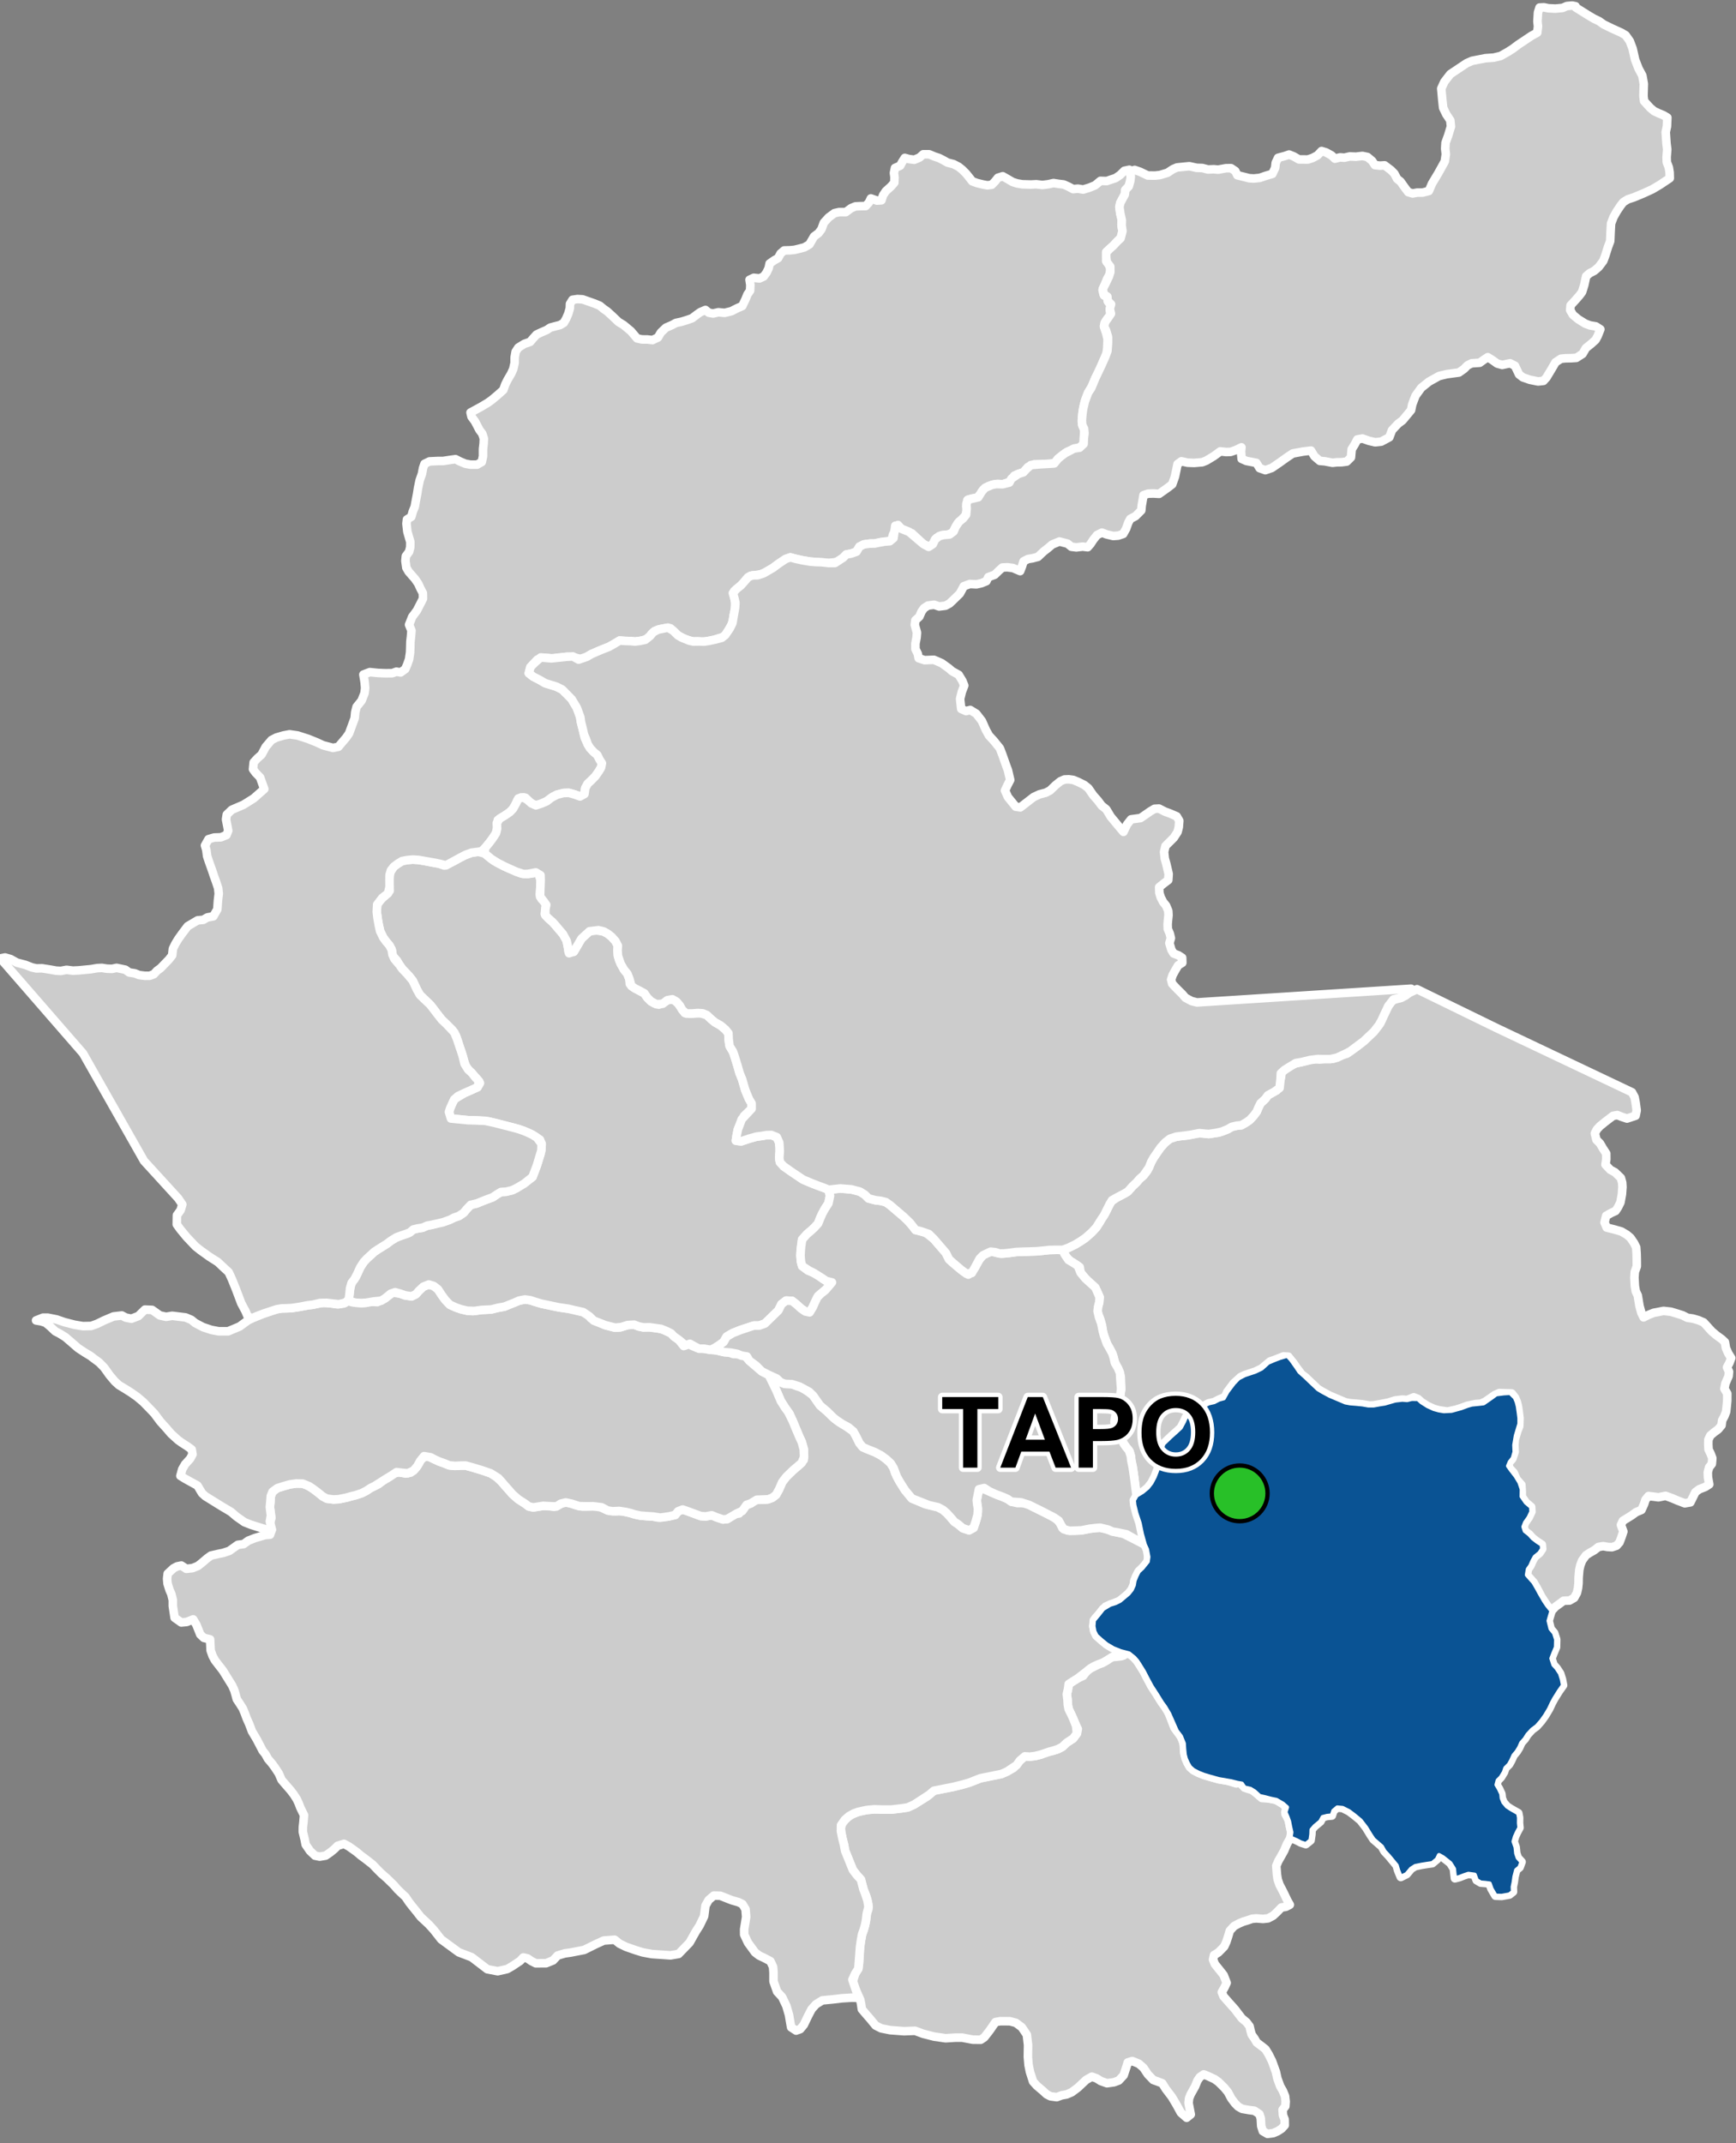 <?xml version="1.0" encoding="UTF-8"?>
<svg width="405pt" height="500pt" version="1.1" viewBox="0 0 405 500" xmlns="http://www.w3.org/2000/svg">
<rect x="0" y="0" width="405" height="500" fill="#808080" stroke="none"/>
<g id="a">
<rect width="405" height="500" fill="none"/>
<path d="m263.41 385.73 0.637 0.402 1.273 1.371 0.605 0.938 0.934 1.508 0.707 1.375 1.066 2 1.309 2.023 0.625 1.059 1.207 1.727 0.688 0.957 1.539 3.996 1.016 1.27 0.906 1.457 0.32 1.449 0.023 1.484 0.262 1.148 0.527 1.348 0.559 0.984 0.832 0.73 1.172 0.609 1.25 0.5 1.168 0.352 2.293 0.645 2.012 0.328 2.082 0.656 0.82-0.602 0.582 1.016 1.043 0.734 1.305 0.414 1.395 1.047 0.816 0.789 1.906 0.141 1.141 0.168 1.027 0.582 1.031 0.637 0.605 0.824-0.18 1.418 0.746 1.352 0.305 1.574 0.297 1.297-0.141 1.211-0.855 1.48-0.68 1.617-0.711 1.273-0.625 1.09-0.496 1.156 0.148 2.023 0.176 1.152 0.426 1.254 0.613 1.156 0.469 0.934 0.762 1.602 0.562 0.969-0.926 0.484-1.039 0.156-0.945 0.988-1.008 0.938-1.152 0.609-1.188 0.129-1.531-0.121-1.004 0.086-1.059 0.363-1.02 0.309-0.996 0.426-1.148 0.621-0.992 1.098-0.418 1.406-0.387 1.18-0.5 1.082-1.359 1.379-1.008 0.609-0.23 1.031 0.414 1.059 1.387 1.73 0.668 0.855 0.703 1.797-0.496 1.07-0.633 1.109 0.402 0.984 1.301 1.484 1.363 1.523 0.742 0.98 0.863 1.125 1.098 0.922 0.707 0.941 0.219 0.98 0.27 0.965 0.625 0.871 0.566 0.969 1.184 0.895 0.848 0.668 0.73 1.188 0.781 1.551 0.922 2.547 0.34 1.531 0.668 1.836 0.613 1.055 0.516 1.246 0.141 1.254-0.078 1.09-0.648 0.832 0.09 1.281 0.395 0.969 0.027 1.348-0.734 0.809-0.938 0.605-1.023 0.438-1.32 0.172-1.102-0.633-0.375-1.188-0.105-1.797-0.316-0.988-1.172-0.793-1.273-0.16-1.59-0.281-0.926-0.531-0.742-0.754-0.844-1.121-0.82-1.523-0.852-1.027-1.348-1.332-0.914-0.652-1.453-0.672-1.043-0.422-0.914 0.613-0.566 0.84-0.555 1.359-1.023 1.828-0.379 0.949-0.113 1.082 0.293 1.539 0.219 1.125-0.965 0.777-1.344-1.18-1.004-1.832-1.098-1.848-1.395-1.828-0.852-1.355-1.117-0.43-0.969-0.34-1.254-1.297-1.023-1.531-1.105-0.969-1.523-0.617-1.051 0.328-0.309 1.023-0.641 1.945-1.137 1.23-1.141 0.422-1.625 0.23-1.465-0.535-0.953-0.602-1.113-0.398-1.312 0.738-0.887 0.824-1.066 1.008-1.418 1.055-1.188 0.516-1.148 0.207-1.164 0.43-1.453-0.195-0.902-0.469-0.902-0.828-1.406-1.191-0.867-0.973-0.723-2.258-0.328-1.621-0.156-1.879 0.043-2.742-0.281-2.402-1.172-1.742-1.383-1.035-1.387-0.371-2.258-0.016-1.121 0.207-1.367 1.98-1.234 1.578-0.836 0.566-1.871-0.023-2.438-0.469h-1.602l-2.293 0.141-2.684-0.387-2.582-0.664-1.848-0.691-2.562 0.098-3.25-0.246-2.094-0.418-1.305-0.664-1.258-1.527-1.098-1.262-0.848-1.004-0.172-1.184-0.215-1.062-0.926-2.027-0.918-1.793 0.688-2.273 0.719-1.125 0.203-1.512 0.188-3.539 0.227-1.566 0.25-1.371 0.387-1.078 0.301-1.051 0.223-1.09 0.207-1.699 0.352-0.973-0.02-1.223-0.414-1.637-0.707-1.785-0.289-1.098-0.293-1.152-0.973-1.074-0.922-1.203-0.586-1.457-1.215-2.996-0.258-1.41-0.383-1.512-0.203-1.051-0.23-1.383 0.461-1.18 1.023-1.125 0.973-0.742 1.641-0.668 1.102-0.258 1.051-0.203 1.605-0.148 1.477 0.039 2.543 0.02 2.293-0.27 1.516-0.227 1.492-0.676 3.051-1.891 1.566-1.332 1.281-0.254 1.246-0.25 1.996-0.391 2.156-0.535 1.582-0.461 1.219-0.48 1.363-0.535 4.898-0.992 1.316-0.574 1.516-0.84 1.461-1.707 1.172-1 1.172 0.074 1.27-0.16 1.352-0.34 0.965-0.48 1.957-0.445 1.031-0.34 1.016-0.531 1.035-0.98 1.477-0.961 0.891-1.211 0.191-1.012-0.719-1.438-0.48-1.121-0.941-2.098-0.188-1.027-0.07-1.203-0.156-1.227 0.285-1.234 0.086-1.035 1.07-0.742 1.055-0.668 1.316-0.609 1.094-1.484 1.195-0.535 1.172-0.621 1.062-0.391 1.062-0.609 0.82-0.688 1.016-0.098 1.43-0.145 1.191-0.559z" fill="#ccc" fill-rule="evenodd"/>
<path d="m263.41 385.73 0.637 0.402 1.273 1.371 0.605 0.938 0.934 1.508 0.707 1.375 1.066 2 1.309 2.023 0.625 1.059 1.207 1.727 0.688 0.957 1.539 3.996 1.016 1.27 0.906 1.457 0.32 1.449 0.023 1.484 0.262 1.148 0.527 1.348 0.559 0.984 0.832 0.73 1.172 0.609 1.25 0.5 1.168 0.352 2.293 0.645 2.012 0.328 2.082 0.656 0.82-0.602 0.582 1.016 1.043 0.734 1.305 0.414 1.395 1.047 0.816 0.789 1.906 0.141 1.141 0.168 1.027 0.582 1.031 0.637 0.605 0.824-0.18 1.418 0.746 1.352 0.305 1.574 0.297 1.297-0.141 1.211-0.855 1.48-0.68 1.617-0.711 1.273-0.625 1.09-0.496 1.156 0.148 2.023 0.176 1.152 0.426 1.254 0.613 1.156 0.469 0.934 0.762 1.602 0.562 0.969-0.926 0.484-1.039 0.156-0.945 0.988-1.008 0.938-1.152 0.609-1.188 0.129-1.531-0.121-1.004 0.086-1.059 0.363-1.02 0.309-0.996 0.426-1.148 0.621-0.992 1.098-0.418 1.406-0.387 1.18-0.5 1.082-1.359 1.379-1.008 0.609-0.23 1.031 0.414 1.059 1.387 1.73 0.668 0.855 0.703 1.797-0.496 1.07-0.633 1.109 0.402 0.984 1.301 1.484 1.363 1.523 0.742 0.98 0.863 1.125 1.098 0.922 0.707 0.941 0.219 0.98 0.27 0.965 0.625 0.871 0.566 0.969 1.184 0.895 0.848 0.668 0.73 1.188 0.781 1.551 0.922 2.547 0.34 1.531 0.668 1.836 0.613 1.055 0.516 1.246 0.141 1.254-0.078 1.09-0.648 0.832 0.09 1.281 0.395 0.969 0.027 1.348-0.734 0.809-0.938 0.605-1.023 0.438-1.32 0.172-1.102-0.633-0.375-1.188-0.105-1.797-0.316-0.988-1.172-0.793-1.273-0.16-1.59-0.281-0.926-0.531-0.742-0.754-0.844-1.121-0.82-1.523-0.852-1.027-1.348-1.332-0.914-0.652-1.453-0.672-1.043-0.422-0.914 0.613-0.566 0.84-0.555 1.359-1.023 1.828-0.379 0.949-0.113 1.082 0.293 1.539 0.219 1.125-0.965 0.777-1.344-1.18-1.004-1.832-1.098-1.848-1.395-1.828-0.852-1.355-1.117-0.43-0.969-0.34-1.254-1.297-1.023-1.531-1.105-0.969-1.523-0.617-1.051 0.328-0.309 1.023-0.641 1.945-1.137 1.23-1.141 0.422-1.625 0.23-1.465-0.535-0.953-0.602-1.113-0.398-1.312 0.738-0.887 0.824-1.066 1.008-1.418 1.055-1.188 0.516-1.148 0.207-1.164 0.43-1.453-0.195-0.902-0.469-0.902-0.828-1.406-1.191-0.867-0.973-0.723-2.258-0.328-1.621-0.156-1.879 0.043-2.742-0.281-2.402-1.172-1.742-1.383-1.035-1.387-0.371-2.258-0.016-1.121 0.207-1.367 1.98-1.234 1.578-0.836 0.566-1.871-0.023-2.438-0.469h-1.602l-2.293 0.141-2.684-0.387-2.582-0.664-1.848-0.691-2.562 0.098-3.25-0.246-2.094-0.418-1.305-0.664-1.258-1.527-1.098-1.262-0.848-1.004-0.172-1.184-0.215-1.062-0.926-2.027-0.918-1.793 0.688-2.273 0.719-1.125 0.203-1.512 0.188-3.539 0.227-1.566 0.25-1.371 0.387-1.078 0.301-1.051 0.223-1.09 0.207-1.699 0.352-0.973-0.02-1.223-0.414-1.637-0.707-1.785-0.289-1.098-0.293-1.152-0.973-1.074-0.922-1.203-0.586-1.457-1.215-2.996-0.258-1.41-0.383-1.512-0.203-1.051-0.23-1.383 0.461-1.18 1.023-1.125 0.973-0.742 1.641-0.668 1.102-0.258 1.051-0.203 1.605-0.148 1.477 0.039 2.543 0.02 2.293-0.27 1.516-0.227 1.492-0.676 3.051-1.891 1.566-1.332 1.281-0.254 1.246-0.25 1.996-0.391 2.156-0.535 1.582-0.461 1.219-0.48 1.363-0.535 4.898-0.992 1.316-0.574 1.516-0.84 1.461-1.707 1.172-1 1.172 0.074 1.27-0.16 1.352-0.34 0.965-0.48 1.957-0.445 1.031-0.34 1.016-0.531 1.035-0.98 1.477-0.961 0.891-1.211 0.191-1.012-0.719-1.438-0.48-1.121-0.941-2.098-0.188-1.027-0.07-1.203-0.156-1.227 0.285-1.234 0.086-1.035 1.07-0.742 1.055-0.668 1.316-0.609 1.094-1.484 1.195-0.535 1.172-0.621 1.062-0.391 1.062-0.609 0.82-0.688 1.016-0.098 1.43-0.145 1.191-0.559 0.668-0.082" fill="none" stroke="#fff" stroke-linecap="round" stroke-linejoin="round" stroke-miterlimit="10" stroke-width="2"/>
<path d="m180.48 321.36 0.738 0.25 0.824 0.824 1.059 0.414 1.621 0.059 1.34 0.508 0.953 0.305 1 0.586 1.594 1.152 1.691 2.414 1.703 1.449 0.918 0.887 0.996 0.906 0.879 0.664 1.297 0.773 1.98 1.375 0.609 1.078 0.828 1.672 0.773 0.934 1.238 0.539 1.566 0.613 1.492 0.789 1.238 0.918 0.988 0.918 0.672 1.105 0.336 1.086 1.07 2.078 1.246 1.98 1.602 1.934 3.106 1.332 1.68 0.34 1.324 0.379 1.145 0.613 0.895 0.773 0.852 0.93 0.914 1.074 0.895 0.59 1.055 0.895 1.469 0.504 1.066-0.578 0.48-1.41 0.309-1.004 0.176-1.281-0.117-1.77-0.109-1 0.289-1.664 0.66-1.188 1.992 0.816 1.66 0.738 1.535 0.566 1.074 0.484 0.871 0.613 1.398 0.324 1.973-0.016 1.734 0.926 2.059 1.016 2.047 0.988 1.367 0.879 0.824 0.922 0.508 1.113 1.176 0.566 1.656 0.035 1.551-0.059 1.133-0.219 1.48-0.285 1.789-0.125 0.98 0.199 1.387 0.453 1.688 0.453 1.387 0.305 4.981 2.543 0.5 1.109 0.367 1.035-0.191 1.805-0.582 0.828-1.52 1.504-0.539 1.074-0.426 1.027-0.188 1.094-0.473 1.035-0.719 0.906-1.246 1.074-0.988 0.723-2.074 0.797-1.051 0.457-1.031 1.309-1.324 1.375-0.5 1.875 0.223 1.219 0.488 0.98 0.875 0.793 1.492 1.25 1.574 0.93 1.73 0.688 1.441 0.328-0.844 0.66-1.273 0.16-1.254 0.145-1.254 0.785-1.062 0.609-1.062 0.391-0.922 0.418-0.879 0.508-1.113 0.91-1.773 1.367-1.145 0.715-1.008 0.652-0.148 1.125-0.285 1.234 0.156 1.227 0.07 1.203 0.188 1.027 0.609 1.219 0.496 1.078 0.648 1.641 0.195 1.73-0.891 1.211-1.477 0.961-1.035 0.98-1.016 0.531-1.031 0.34-1.066 0.285-1.855 0.641-1.352 0.34-1.27 0.16-1.172-0.074-1.172 1-0.73 1.051-2.246 1.496-1.316 0.574-4.898 0.992-1.363 0.535-1.219 0.48-1.582 0.461-2.156 0.535-1.996 0.391-1.246 0.25-1.281 0.254-1.113 0.945-3.504 2.277-1.492 0.676-1.516 0.227-2.293 0.27h-1.922l-2.098-0.059-1.605 0.148-1.051 0.203-1.102 0.258-1 0.359-1.102 0.613-1 0.871-0.871 1.258-0.023 1.406 0.332 1.641 0.383 1.512 0.258 1.41 1.215 2.996 0.586 1.457 0.922 1.203 0.973 1.074 0.293 1.152 0.289 1.098 0.395 0.996 0.539 1.617 0.25 1.492-0.395 1.512-0.207 1.699-0.223 1.09-0.301 1.051-0.387 1.078-0.25 1.371-0.227 1.566-0.195 2.641-0.195 2.41-0.719 1.125-0.664 1.434 0.895 2.633 0.578 1.613-1.637-0.043-2.281 0.141-2.07 0.246-2.512 0.246-1.477 0.914-1.012 1.133-0.812 1.551-1.008 2.094-0.836 1.008-0.961 0.344-1.16-0.762-0.32-1.824-0.172-1.059-0.621-2.113-0.98-2.059-1.18-1.277-0.836-2.379v-2.07l-0.102-1.305-0.613-1.332-1.379-0.738-1.258-0.59-0.961-0.738-1.645-2.262-0.879-1.879-0.012-1.23 0.469-2.902-0.148-1.801-0.719-1.188-0.906-0.449-1.605-0.461-1.68-0.664-0.977-0.383-1.504-0.035-1.211 1.035-0.742 1.32-0.309 2.441-1.039 2.164-0.926 1.457-1.434 2.555-2.562 2.648-1.887 0.328-4.367-0.301-2.121-0.395-1.672-0.52-2.191-0.762-1.539-0.746-1.148-0.926-2.527 0.195-1.797 0.816-2.777 1.375-3.176 0.617-1.332 0.184-1.688 0.504-1.059 1.133-1.625 0.664-2.414 0.016-1.039-0.531-0.887-0.609-0.977-0.227-0.742 0.801-1.82 1.219-1.195 0.688-2.215 0.508-2.422-0.465-3.668-2.805-2.988-1.137-4.121-3.023-1.695-2.168-1.176-1.301-1.902-1.77-0.91-1.168-1.105-1.367-0.688-0.883-0.836-1.238-1.027-0.961-0.82-0.789-0.902-1.043-1.625-1.578-1.328-1.156-0.879-0.887-1.121-1.168-1.812-1.41-0.895-0.648-0.988-0.84-1.82-1.297-1.133-0.617-1.473 0.449-0.824 0.809-0.883 0.719-1.113 0.773-1.383 0.234-1.09-0.223-1.191-1.133-0.988-1.449-0.23-1.16-0.441-1.832 0.016-1.102 0.125-1.105 0.141-1.668-0.844-1.719-0.406-1.07-0.453-0.953-0.695-1.082-0.711-0.938-1.199-1.379-0.922-1.074-0.668-1.527-0.883-1.344-0.707-0.969-0.93-1.09-0.574-1.066-0.66-0.824-1.34-2.578-1.145-1.93-0.66-1.742-0.594-1.32-0.406-1.113-0.48-1.164-0.664-1.055-0.742-1.117-0.27-1.016-0.285-0.992-0.488-1.113-0.648-1.051-1.555-2.508-1.824-2.356-0.555-1.012-0.48-1.332-0.066-1.457-0.055-1.113-1.465-0.363-0.832-0.797-0.895-2.242-0.758-1.27-1.512 0.605-1.258 0.117-1.562-1.105-0.418-2.746v-1.371l-0.344-1.41-0.418-0.953-0.469-1.492-0.098-1.148 0.137-1.16 1.316-1.227 0.887-0.477 0.984-0.195 1.16 0.766 1.438-0.156 1.27-0.52 0.859-0.672 1.316-1.121 0.871-0.621 1.695-0.391 1.121-0.223 1.465-0.484 1.062-0.762 0.914-0.648 1.348-0.172 1.105-0.801 1.57-0.609 1.32-0.391 1.047-0.305 1.129-0.086 0.41-1.184-0.512-1.258 0.414-1.449-0.348-2.562 0.121-1.242 0.094-1.336 0.402-0.984 1.02-0.82 1.387-0.43 1.609-0.465 1.543-0.215 1.48 0.031 0.961 0.34 1.43 0.859 1.195 0.898 1.086 0.887 0.973 0.52 1.527 0.195 1.234-0.066 1.805-0.363 1.023-0.297 1.156-0.281 1.41-0.477 1.066-0.547 0.949-0.633 0.949-0.461 0.91-0.434 1.004-0.801 1.566-0.91 1.023-0.82 1.266-0.258 1.469 0.297 1.156-0.207 1.043-0.836 0.875-1.266 0.559-1.062 1.301-0.781 1.934 0.898 0.969 0.445 1.145 0.398 1.191 0.496 1.148 0.121 1.668-0.066 1.008-0.008 1.457 0.398 2.371 0.711 2.012 0.695 1.086 0.652 1.508 1.352 0.746 0.887 0.969 1.078 0.77 0.895 1.32 1.156 1.641 1.062 0.836 0.645 1.066 0.242 1.309-0.211 1.016-0.16 1.32-0.004 1.184 0.23 1.016-0.391 1.145-0.539 1.164-0.086 1.664 0.582 1.684 0.367 2.438-0.066 1.176-0.066 1.613 0.758 1.164 0.391 1.254 0.105 1.531-0.043 2.031 0.453 0.973 0.305 1.316 0.281 1.598 0.129 1.359 0.086 1.121 0.238 2.281-0.223 1.773-0.391 0.664-0.848 1.074-0.41 0.988 0.336 3.277 1.207 1.125 0.059 1.402-0.258 1.051 0.445 1.566 0.527 1.004-0.098 1.496-1.133 1.242-0.156 1.285-1.75 1.457-0.613 0.934-0.801 1.543-0.086h1.297l1.242-0.426 0.875-0.684 0.688-1.242 0.746-1.715 0.938-1.227 1.625-1.578 1.348-1.145 1.102-1.23 0.023-2.496-0.48-1.703-0.473-0.996-0.73-1.754-0.891-2.117-0.754-1.691-0.988-1.352-1.039-1.637-1.09-2.551-1.73-3.535z" fill="#ccc" fill-rule="evenodd"/>
<path d="m180.48 321.36 0.738 0.25 0.824 0.824 1.059 0.414 1.621 0.059 1.34 0.508 0.953 0.305 1 0.586 1.594 1.152 1.691 2.414 1.703 1.449 0.918 0.887 0.996 0.906 0.879 0.664 1.297 0.773 1.98 1.375 0.609 1.078 0.828 1.672 0.773 0.934 1.238 0.539 1.566 0.613 1.492 0.789 1.238 0.918 0.988 0.918 0.672 1.105 0.336 1.086 1.07 2.078 1.246 1.98 1.602 1.934 3.106 1.332 1.68 0.34 1.324 0.379 1.145 0.613 0.895 0.773 0.852 0.93 0.914 1.074 0.895 0.59 1.055 0.895 1.469 0.504 1.066-0.578 0.48-1.41 0.309-1.004 0.176-1.281-0.117-1.77-0.109-1 0.289-1.664 0.66-1.188 1.992 0.816 1.66 0.738 1.535 0.566 1.074 0.484 0.871 0.613 1.398 0.324 1.973-0.016 1.734 0.926 2.059 1.016 2.047 0.988 1.367 0.879 0.824 0.922 0.508 1.113 1.176 0.566 1.656 0.035 1.551-0.059 1.133-0.219 1.48-0.285 1.789-0.125 0.98 0.199 1.387 0.453 1.688 0.453 1.387 0.305 4.981 2.543 0.5 1.109 0.367 1.035-0.191 1.805-0.582 0.828-1.52 1.504-0.539 1.074-0.426 1.027-0.188 1.094-0.473 1.035-0.719 0.906-1.246 1.074-0.988 0.723-2.074 0.797-1.051 0.457-1.031 1.309-1.324 1.375-0.5 1.875 0.223 1.219 0.488 0.98 0.875 0.793 1.492 1.25 1.574 0.93 1.73 0.688 1.441 0.328-0.844 0.66-1.273 0.16-1.254 0.145-1.254 0.785-1.062 0.609-1.062 0.391-0.922 0.418-0.879 0.508-1.113 0.91-1.773 1.367-1.145 0.715-1.008 0.652-0.148 1.125-0.285 1.234 0.156 1.227 0.07 1.203 0.188 1.027 0.609 1.219 0.496 1.078 0.648 1.641 0.195 1.73-0.891 1.211-1.477 0.961-1.035 0.98-1.016 0.531-1.031 0.34-1.066 0.285-1.855 0.641-1.352 0.34-1.27 0.16-1.172-0.074-1.172 1-0.73 1.051-2.246 1.496-1.316 0.574-4.898 0.992-1.363 0.535-1.219 0.48-1.582 0.461-2.156 0.535-1.996 0.391-1.246 0.25-1.281 0.254-1.113 0.945-3.504 2.277-1.492 0.676-1.516 0.227-2.293 0.27h-1.922l-2.098-0.059-1.605 0.148-1.051 0.203-1.102 0.258-1 0.359-1.102 0.613-1 0.871-0.871 1.258-0.023 1.406 0.332 1.641 0.383 1.512 0.258 1.41 1.215 2.996 0.586 1.457 0.922 1.203 0.973 1.074 0.293 1.152 0.289 1.098 0.395 0.996 0.539 1.617 0.25 1.492-0.395 1.512-0.207 1.699-0.223 1.09-0.301 1.051-0.387 1.078-0.25 1.371-0.227 1.566-0.195 2.641-0.195 2.41-0.719 1.125-0.664 1.434 0.895 2.633 0.578 1.613-1.637-0.043-2.281 0.141-2.07 0.246-2.512 0.246-1.477 0.914-1.012 1.133-0.812 1.551-1.008 2.094-0.836 1.008-0.961 0.344-1.16-0.762-0.32-1.824-0.172-1.059-0.621-2.113-0.98-2.059-1.18-1.277-0.836-2.379v-2.07l-0.102-1.305-0.613-1.332-1.379-0.738-1.258-0.59-0.961-0.738-1.645-2.262-0.879-1.879-0.012-1.23 0.469-2.902-0.148-1.801-0.719-1.188-0.906-0.449-1.605-0.461-1.68-0.664-0.977-0.383-1.504-0.035-1.211 1.035-0.742 1.32-0.309 2.441-1.039 2.164-0.926 1.457-1.434 2.555-2.562 2.648-1.887 0.328-4.367-0.301-2.121-0.395-1.672-0.52-2.191-0.762-1.539-0.746-1.148-0.926-2.527 0.195-1.797 0.816-2.777 1.375-3.176 0.617-1.332 0.184-1.688 0.504-1.059 1.133-1.625 0.664-2.414 0.016-1.039-0.531-0.887-0.609-0.977-0.227-0.742 0.801-1.82 1.219-1.195 0.688-2.215 0.508-2.422-0.465-3.668-2.805-2.988-1.137-4.121-3.023-1.695-2.168-1.176-1.301-1.902-1.77-0.91-1.168-1.105-1.367-0.688-0.883-0.836-1.238-1.027-0.961-0.82-0.789-0.902-1.043-1.625-1.578-1.328-1.156-0.879-0.887-1.121-1.168-1.812-1.41-0.895-0.648-0.988-0.84-1.82-1.297-1.133-0.617-1.473 0.449-0.824 0.809-0.883 0.719-1.113 0.773-1.383 0.234-1.09-0.223-1.191-1.133-0.988-1.449-0.23-1.16-0.441-1.832 0.016-1.102 0.125-1.105 0.141-1.668-0.844-1.719-0.406-1.07-0.453-0.953-0.695-1.082-0.711-0.938-1.199-1.379-0.922-1.074-0.668-1.527-0.883-1.344-0.707-0.969-0.93-1.09-0.574-1.066-0.66-0.824-1.34-2.578-1.145-1.93-0.66-1.742-0.594-1.32-0.406-1.113-0.48-1.164-0.664-1.055-0.742-1.117-0.27-1.016-0.285-0.992-0.488-1.113-0.648-1.051-1.555-2.508-1.824-2.356-0.555-1.012-0.48-1.332-0.066-1.457-0.055-1.113-1.465-0.363-0.832-0.797-0.895-2.242-0.758-1.27-1.512 0.605-1.258 0.117-1.562-1.105-0.418-2.746v-1.371l-0.344-1.41-0.418-0.953-0.469-1.492-0.098-1.148 0.137-1.16 1.316-1.227 0.887-0.477 0.984-0.195 1.16 0.766 1.438-0.156 1.27-0.52 0.859-0.672 1.316-1.121 0.871-0.621 1.695-0.391 1.121-0.223 1.465-0.484 1.062-0.762 0.914-0.648 1.348-0.172 1.105-0.801 1.57-0.609 1.32-0.391 1.047-0.305 1.129-0.086 0.41-1.184-0.512-1.258 0.414-1.449-0.348-2.562 0.121-1.242 0.094-1.336 0.402-0.984 1.02-0.82 1.387-0.43 1.609-0.465 1.543-0.215 1.48 0.031 0.961 0.34 1.43 0.859 1.195 0.898 1.086 0.887 0.973 0.52 1.527 0.195 1.234-0.066 1.805-0.363 1.023-0.297 1.156-0.281 1.41-0.477 1.066-0.547 0.949-0.633 0.949-0.461 0.91-0.434 1.004-0.801 1.566-0.91 1.023-0.82 1.266-0.258 1.469 0.297 1.156-0.207 1.043-0.836 0.875-1.266 0.559-1.062 1.301-0.781 1.934 0.898 0.969 0.445 1.145 0.398 1.191 0.496 1.148 0.121 1.668-0.066 1.008-0.008 1.457 0.398 2.371 0.711 2.012 0.695 1.086 0.652 1.508 1.352 0.746 0.887 0.969 1.078 0.77 0.895 1.32 1.156 1.641 1.062 0.836 0.645 1.066 0.242 1.309-0.211 1.016-0.16 1.32-0.004 1.184 0.23 1.016-0.391 1.145-0.539 1.164-0.086 1.664 0.582 1.684 0.367 2.438-0.066 1.176-0.066 1.613 0.758 1.164 0.391 1.254 0.105 1.531-0.043 2.031 0.453 0.973 0.305 1.316 0.281 1.598 0.129 1.359 0.086 1.121 0.238 2.281-0.223 1.773-0.391 0.664-0.848 1.074-0.41 0.988 0.336 3.277 1.207 1.125 0.059 1.402-0.258 1.051 0.445 1.566 0.527 1.004-0.098 1.496-1.133 1.242-0.156 1.285-1.75 1.457-0.613 0.934-0.801 1.543-0.086h1.297l1.242-0.426 0.875-0.684 0.688-1.242 0.746-1.715 0.938-1.227 1.625-1.578 1.348-1.145 1.102-1.23 0.023-2.496-0.48-1.703-0.473-0.996-0.73-1.754-0.891-2.117-0.754-1.691-0.988-1.352-1.039-1.637-1.09-2.551-1.73-3.535 1.133 0.602" fill="none" stroke="#fff" stroke-linecap="round" stroke-linejoin="round" stroke-miterlimit="10" stroke-width="2"/>
<path d="m300.55 316.5 0.66 0.727 1.172 1.645 0.758 1.141 1.48 1.332 0.871 0.84 1.98 1.871 0.918 0.559 1.82 0.984 3.668 1.551 1.117 0.207 1.398 0.113 1.426 0.141 1.426 0.246 1.234-0.008 1.562-0.281 0.996-0.152 2.449-0.707 1.66-0.195 1.129 0.09 1.055-0.266 1.461 0.016 0.809 0.738 1.441 0.918 1.457 0.664 1.168 0.324 1.188 0.199 1.781-0.09 2.281-0.629 1.402-0.523 1.043-0.305 1.582-0.16 1.172-0.137 1.98-1.379 0.953-0.715 1.77-0.227 1.492-0.09 1.133 1.105 0.426 1.031 0.254 0.992 0.207 1.441 0.164 1.32v1.316l-0.496 1.645-0.34 1.141-0.367 2.164 0.062 1.613-0.398 1.426-0.715 0.914-0.398 0.941 0.688 0.973 1.082 1.395 0.883 1.453 0.543 1.598-0.027 1.699 0.973 1.406 1.23 1.039 0.066 1.105-0.617 1.316-0.844 1.199-0.391 1.004 0.312 0.965 1.027 0.809 0.793 0.879 0.973 0.758 1.168 0.762 0.082 1-0.633 0.945-1.086 0.883-0.547 0.984-0.477 1.094-0.586 0.82-0.219 1.328 0.738 0.848 0.789 0.883 0.785 1.344 0.637 1.172 1.055 1.824 0.695 1.035 1.039 1.281-0.379 1.277-0.297 1.039 0.457 1.863 0.824 1 0.473 1.473-0.039 1.828-0.594 1.41-0.469 1.207 0.48 1.488 0.707 0.766 0.828 1.254 0.43 1.355 0.266 1.395-0.969 1.371-1.07 1.715-0.555 1.023-0.648 1.383-0.945 1.582-0.895 1.254-1.082 1.234-1.055 0.781-1.086 1.176-0.613 0.984-0.82 0.922-0.492 1.109-0.57 0.926-0.75 0.902-0.539 1.184-0.516 0.922-0.855 0.855-0.328 0.961-0.73 1.195-0.723 0.715-0.27 1.023 0.574 0.965 0.543 1.164 0.105 1.008 0.383 0.957 0.816 0.957 0.902 0.59 1.73 0.988 0.199 1.039-0.016 1.277 0.109 1.066-0.598 1.105-0.449 0.996-0.32 1.121 0.469 1.332 0.148 1.445 0.359 1.031 0.875 0.949-0.465 1.262-0.781 0.641-0.402 1.555-0.172 1.27-0.227 1.102 0.047 1.133-0.836 0.656-1.809 0.324-1.43-0.051-0.941-1.605-0.441-1.234-1.047-0.137-1.023-0.082-0.945-0.559-0.469-1.273-1.473-0.203-1.055 0.352-1.031 0.406-1.039 0.277-0.141-1.203-0.102-1.004-0.844-1.34-1.73-1.367-0.902-0.492-0.453 0.941-1.109 0.934-1.098 0.156-1.352 0.215-1.539 0.316-0.973 0.617-1.039 1.242-1.355 0.672-0.625-1.523-0.344-1.18-1.828-2.215-1.008-1.074-0.613-1.102-1.949-1.688-0.688-1.043-1.059-1.723-1.27-1.645-1.434-1.188-1.266-0.953-1.484-0.75-1.25-0.117-0.906 0.766-0.359 1.105-1.102 0.098-1.035 0.266-0.547 1.02-1.355 1.121-0.688 0.812-0.039 1.059-0.203 1.402-1.109 0.891-1.156-0.379-0.926-0.48-1.496-0.668 0.199-1.246-0.297-1.297-0.242-1.234-0.375-1.047-0.477-1.098 0.371-1.156-0.949-0.824-1.504-0.871-1.203-0.246-1.496-0.391-1.203-0.262-1.219-1.105-0.945-0.574-1.383-0.312-0.625-0.91-1.004-0.172-1.484-0.375-2.898-0.5-2.293-0.645-1.168-0.352-1.25-0.5-1.172-0.609-0.832-0.73-0.559-0.984-0.426-0.961-0.25-0.969-0.137-1.359-0.078-1.242-0.668-1.652-0.984-1.301-1.75-3.969-0.988-1.656-0.664-0.895-1.168-1.891-1.309-2.023-1.066-2-0.707-1.375-0.934-1.508-0.605-0.938-0.668-0.77-1.242-1.004-1.941-0.508-1.73-0.688-1.574-0.93-1.297-1.074-1.07-0.969-0.488-0.98-0.223-1.219 0.105-1.352 1.121-1.34 1.055-1.344 1.625-0.98 1.297-0.406 1.02-0.512 1.992-1.676 0.719-0.906 0.473-1.035 0.188-1.094 0.426-1.027 0.539-1.074 0.879-0.812 1.223-1.52 0.152-1.07-0.328-1.77-0.5-1.109-0.699-2.512-0.512-2.496-0.754-2.269-0.477-1.945-0.113-1.109 0.629-1.117 1.398-0.84 1.223-1.008 0.879-1.137 0.727-1.387 0.547-1.41 0.527-1.57 0.285-1.363 0.117-1.453 0.531-1.875 1.734-1.664 1.109-0.984 1.234-1.145 0.758-1.414 0.406-0.953 0.824-0.723 1.043-0.336 1.848-1.359 1.613-0.895 1.312-0.297 1.117-0.582 1.113-0.301 0.848-1.52 1.48-1.961 1.137-1.18 1.441-0.742 1.402-0.469 1.016-0.336 1.504-0.719 1.543-1.387 1.449-0.617 1.25-0.477 1.641-0.492z" fill="#ccc" fill-rule="evenodd"/>
<path d="m300.55 316.5 0.66 0.727 1.172 1.645 0.758 1.141 1.48 1.332 0.871 0.84 1.98 1.871 0.918 0.559 1.82 0.984 3.668 1.551 1.117 0.207 1.398 0.113 1.426 0.141 1.426 0.246 1.234-0.008 1.562-0.281 0.996-0.152 2.449-0.707 1.66-0.195 1.129 0.09 1.055-0.266 1.461 0.016 0.809 0.738 1.441 0.918 1.457 0.664 1.168 0.324 1.188 0.199 1.781-0.09 2.281-0.629 1.402-0.523 1.043-0.305 1.582-0.16 1.172-0.137 1.98-1.379 0.953-0.715 1.77-0.227 1.492-0.09 1.133 1.105 0.426 1.031 0.254 0.992 0.207 1.441 0.164 1.32v1.316l-0.496 1.645-0.34 1.141-0.367 2.164 0.062 1.613-0.398 1.426-0.715 0.914-0.398 0.941 0.688 0.973 1.082 1.395 0.883 1.453 0.543 1.598-0.027 1.699 0.973 1.406 1.23 1.039 0.066 1.105-0.617 1.316-0.844 1.199-0.391 1.004 0.312 0.965 1.027 0.809 0.793 0.879 0.973 0.758 1.168 0.762 0.082 1-0.633 0.945-1.086 0.883-0.547 0.984-0.477 1.094-0.586 0.82-0.219 1.328 0.738 0.848 0.789 0.883 0.785 1.344 0.637 1.172 1.055 1.824 0.695 1.035 1.039 1.281-0.379 1.277-0.297 1.039 0.457 1.863 0.824 1 0.473 1.473-0.039 1.828-0.594 1.41-0.469 1.207 0.48 1.488 0.707 0.766 0.828 1.254 0.43 1.355 0.266 1.395-0.969 1.371-1.07 1.715-0.555 1.023-0.648 1.383-0.945 1.582-0.895 1.254-1.082 1.234-1.055 0.781-1.086 1.176-0.613 0.984-0.82 0.922-0.492 1.109-0.57 0.926-0.75 0.902-0.539 1.184-0.516 0.922-0.855 0.855-0.328 0.961-0.73 1.195-0.723 0.715-0.27 1.023 0.574 0.965 0.543 1.164 0.105 1.008 0.383 0.957 0.816 0.957 0.902 0.59 1.73 0.988 0.199 1.039-0.016 1.277 0.109 1.066-0.598 1.105-0.449 0.996-0.32 1.121 0.469 1.332 0.148 1.445 0.359 1.031 0.875 0.949-0.465 1.262-0.781 0.641-0.402 1.555-0.172 1.27-0.227 1.102 0.047 1.133-0.836 0.656-1.809 0.324-1.43-0.051-0.941-1.605-0.441-1.234-1.047-0.137-1.023-0.082-0.945-0.559-0.469-1.273-1.473-0.203-1.055 0.352-1.031 0.406-1.039 0.277-0.141-1.203-0.102-1.004-0.844-1.34-1.73-1.367-0.902-0.492-0.453 0.941-1.109 0.934-1.098 0.156-1.352 0.215-1.539 0.316-0.973 0.617-1.039 1.242-1.355 0.672-0.625-1.523-0.344-1.18-1.828-2.215-1.008-1.074-0.613-1.102-1.949-1.688-0.688-1.043-1.059-1.723-1.27-1.645-1.434-1.188-1.266-0.953-1.484-0.75-1.25-0.117-0.906 0.766-0.359 1.105-1.102 0.098-1.035 0.266-0.547 1.02-1.355 1.121-0.688 0.812-0.039 1.059-0.203 1.402-1.109 0.891-1.156-0.379-0.926-0.48-1.496-0.668 0.199-1.246-0.297-1.297-0.242-1.234-0.375-1.047-0.477-1.098 0.371-1.156-0.949-0.824-1.504-0.871-1.203-0.246-1.496-0.391-1.203-0.262-1.219-1.105-0.945-0.574-1.383-0.312-0.625-0.91-1.004-0.172-1.484-0.375-2.898-0.5-2.293-0.645-1.168-0.352-1.25-0.5-1.172-0.609-0.832-0.73-0.559-0.984-0.426-0.961-0.25-0.969-0.137-1.359-0.078-1.242-0.668-1.652-0.984-1.301-1.75-3.969-0.988-1.656-0.664-0.895-1.168-1.891-1.309-2.023-1.066-2-0.707-1.375-0.934-1.508-0.605-0.938-0.668-0.77-1.242-1.004-1.941-0.508-1.73-0.688-1.574-0.93-1.297-1.074-1.07-0.969-0.488-0.98-0.223-1.219 0.105-1.352 1.121-1.34 1.055-1.344 1.625-0.98 1.297-0.406 1.02-0.512 1.992-1.676 0.719-0.906 0.473-1.035 0.188-1.094 0.426-1.027 0.539-1.074 0.879-0.812 1.223-1.52 0.152-1.07-0.328-1.77-0.5-1.109-0.699-2.512-0.512-2.496-0.754-2.269-0.477-1.945-0.113-1.109 0.629-1.117 1.398-0.84 1.223-1.008 0.879-1.137 0.727-1.387 0.547-1.41 0.527-1.57 0.285-1.363 0.117-1.453 0.531-1.875 1.734-1.664 1.109-0.984 1.234-1.145 0.758-1.414 0.406-0.953 0.824-0.723 1.043-0.336 1.848-1.359 1.613-0.895 1.312-0.297 1.117-0.582 1.113-0.301 0.848-1.52 1.48-1.961 1.137-1.18 1.441-0.742 1.402-0.469 1.016-0.336 1.504-0.719 1.543-1.387 1.449-0.617 1.25-0.477 1.641-0.492 0.34 0.199" fill="none" stroke="#fff" stroke-linecap="round" stroke-linejoin="round" stroke-miterlimit="10" stroke-width="2"/>
<path d="m101.18 300.01 0.984 0.758 0.859 1.316 0.906 1.238 1.02 1.055 1.43 0.652 1.148 0.395 1.465 0.348 1.352 0.102 1.984-0.281 2.07-0.098 1.762-0.402 1.539-0.273 1.336-0.68 2.082-0.727 1.355-0.266 1.238 0.176 0.988 0.328 1.57 0.473 4.082 0.863 2.191 0.316 1.059 0.148 2.457 0.656 1.125 0.598 0.668 0.809 3.324 1.617 2.32 0.598 1.141-0.051 1.797-0.562 1.508-0.09 1.059 0.406 1.07 0.227 1.5-0.02 2.027 0.258 1.258 0.324 1.688 0.828 0.703 0.738 1.102 0.77 1.16 1.453 0.652-1.031 1.145 0.902 1.25 0.535 1.715 0.219 1.504 0.266 1.445 0.129 1.77 0.414 1.105 0.09 1.023 0.348 1.457 0.031 1.223 0.383 1.004 1.133 0.824 0.734 2.074 1.754 1.648 0.84 1.73 3.535 1.09 2.551 1.039 1.637 0.711 0.969 1.031 2.074 0.734 1.797 0.867 2.019 0.492 1.051 0.48 1.703 0.07 1.832-0.551 1.352-1.992 1.688-1.625 1.578-0.938 1.227-0.746 1.715-0.688 1.242-0.875 0.684-0.945 0.359-1.512 0.066-1.164 0.039-1.395 0.848-0.988 0.344-0.988 1.414-1.328 0.613-2.176 1.281-1.004 0.098-1.566-0.527-1.051-0.445-1.402 0.258-1.125-0.059-3.277-1.207-0.988-0.336-1.074 0.41-0.664 0.848-1.441 0.344-2.027 0.289-1.707-0.258-1.359-0.086-1.598-0.129-1.316-0.281-0.973-0.305-1.059-0.258-1.57-0.242-1.582 0.07-1.145-0.172-1.383-0.746-2.031-0.25-1.488 0.023-1.75-0.043-1.77-0.586-1.34-0.277-1.145 0.277-1.012 0.652-1.125-0.027-1.984-0.113-1.016 0.16-1.309 0.211-1.066-0.242-0.836-0.645-1.566-1-1.395-1.219-0.77-0.895-0.918-1.02-0.797-0.945-0.82-0.895-1.773-1.109-2.012-0.695-2.371-0.711-1.457-0.398-1.008 0.008-1.465 0.078-1.352-0.133-1.191-0.496-1.145-0.398-0.969-0.445-1.047-0.547-1.5-0.258-0.895 1.098-0.668 1.211-0.922 1.09-1.352 0.605-1.359-0.133-1.227-0.148-1.082 0.727-1.414 0.855-1.434 0.914-1.207 0.766-0.949 0.461-0.949 0.633-1.066 0.547-1.41 0.477-1.156 0.281-1.023 0.297-1.805 0.363-1.234 0.066-1.527-0.195-0.973-0.52-1.086-0.887-1.195-0.898-0.895-0.594-1.496-0.605-1.48-0.031-1.543 0.215-1.609 0.465-1.277 0.41-1.129 0.84-0.402 0.984-0.086 1.238-0.129 1.34 0.242 1.977-0.238 1.375 0.441 1.918-1.086 0.047-2.758-0.863-1.027-0.328-1.496-0.586-1.84-1.289-1.309-1.121-2.461-1.465-3.555-2.211-0.746-0.688-1.059-1.773-2.801-1.543-1.18-0.727 0.426-1.535 0.656-1.152 1.184-1.309 0.562-1.027-0.188-1.121-1.074-0.781-1.242-0.797-0.832-0.59-0.797-0.719-0.859-0.781-1.199-1.391-1.309-1.449-1.453-1.938-1.387-1.445-1.223-1.246-1.387-1.164-1.336-0.938-1.391-0.879-1.5-0.906-0.965-0.879-1.219-1.449-1.25-1.758-1.191-1.219-1.113-0.812-0.859-0.66-1.34-0.816-1.59-1.043-1.406-1.227-1.566-1.34-1.359-0.84-1-0.52-1.246-1.18-1-0.816-1.008-0.32-1.211-0.211 1.617-0.645h1.113l2.047 0.41 1.875 0.645 2.285 0.586 1.977 0.336 1.949-0.043 1.375-0.496 1.609-0.785 2.215-0.938 1.949-0.227 0.898 0.488 1.336 0.27 1.629-0.629 1.523-1.5 1.676 0.07 1.812 1.293 1.457 0.316 1.418-0.234 3.144 0.387 1.312 0.562 0.93 0.75 1.793 0.941 1.93 0.645 1.707 0.328 2.234 0.004 2.664-1.113 1.949-1.422 1.121-0.566 2.461-0.996 1.262-0.434 1.906-0.613 1.168-0.191 1.141-0.023 1.203-0.062 1.816-0.277 1.844-0.355 1.184-0.137 1.016-0.203 1.418-0.27 1.828 0.133 1.52 0.238 1.512-0.203 0.91-0.609 1.023 0.32 2.082 0.191 1.074-0.051 1.016-0.266 1.695 0.098 1.812-0.895 0.801-0.633 1.016-0.703 1.719 0.266 1.105 0.395 1.527 0.227 0.996-0.484 0.664-0.758 1.047-0.996 1.312-0.527z" fill="#ccc" fill-rule="evenodd"/>
<path d="m101.18 300.01 0.984 0.758 0.859 1.316 0.906 1.238 1.02 1.055 1.43 0.652 1.148 0.395 1.465 0.348 1.352 0.102 1.984-0.281 2.07-0.098 1.762-0.402 1.539-0.273 1.336-0.68 2.082-0.727 1.355-0.266 1.238 0.176 0.988 0.328 1.57 0.473 4.082 0.863 2.191 0.316 1.059 0.148 2.457 0.656 1.125 0.598 0.668 0.809 3.324 1.617 2.32 0.598 1.141-0.051 1.797-0.562 1.508-0.09 1.059 0.406 1.07 0.227 1.5-0.02 2.027 0.258 1.258 0.324 1.688 0.828 0.703 0.738 1.102 0.77 1.16 1.453 0.652-1.031 1.145 0.902 1.25 0.535 1.715 0.219 1.504 0.266 1.445 0.129 1.77 0.414 1.105 0.09 1.023 0.348 1.457 0.031 1.223 0.383 1.004 1.133 0.824 0.734 2.074 1.754 1.648 0.84 1.73 3.535 1.09 2.551 1.039 1.637 0.711 0.969 1.031 2.074 0.734 1.797 0.867 2.019 0.492 1.051 0.48 1.703 0.07 1.832-0.551 1.352-1.992 1.688-1.625 1.578-0.938 1.227-0.746 1.715-0.688 1.242-0.875 0.684-0.945 0.359-1.512 0.066-1.164 0.039-1.395 0.848-0.988 0.344-0.988 1.414-1.328 0.613-2.176 1.281-1.004 0.098-1.566-0.527-1.051-0.445-1.402 0.258-1.125-0.059-3.277-1.207-0.988-0.336-1.074 0.41-0.664 0.848-1.441 0.344-2.027 0.289-1.707-0.258-1.359-0.086-1.598-0.129-1.316-0.281-0.973-0.305-1.059-0.258-1.57-0.242-1.582 0.07-1.145-0.172-1.383-0.746-2.031-0.25-1.488 0.023-1.75-0.043-1.77-0.586-1.34-0.277-1.145 0.277-1.012 0.652-1.125-0.027-1.984-0.113-1.016 0.16-1.309 0.211-1.066-0.242-0.836-0.645-1.566-1-1.395-1.219-0.77-0.895-0.918-1.02-0.797-0.945-0.82-0.895-1.773-1.109-2.012-0.695-2.371-0.711-1.457-0.398-1.008 0.008-1.465 0.078-1.352-0.133-1.191-0.496-1.145-0.398-0.969-0.445-1.047-0.547-1.5-0.258-0.895 1.098-0.668 1.211-0.922 1.09-1.352 0.605-1.359-0.133-1.227-0.148-1.082 0.727-1.414 0.855-1.434 0.914-1.207 0.766-0.949 0.461-0.949 0.633-1.066 0.547-1.41 0.477-1.156 0.281-1.023 0.297-1.805 0.363-1.234 0.066-1.527-0.195-0.973-0.52-1.086-0.887-1.195-0.898-0.895-0.594-1.496-0.605-1.48-0.031-1.543 0.215-1.609 0.465-1.277 0.41-1.129 0.84-0.402 0.984-0.086 1.238-0.129 1.34 0.242 1.977-0.238 1.375 0.441 1.918-1.086 0.047-2.758-0.863-1.027-0.328-1.496-0.586-1.84-1.289-1.309-1.121-2.461-1.465-3.555-2.211-0.746-0.688-1.059-1.773-2.801-1.543-1.18-0.727 0.426-1.535 0.656-1.152 1.184-1.309 0.562-1.027-0.188-1.121-1.074-0.781-1.242-0.797-0.832-0.59-0.797-0.719-0.859-0.781-1.199-1.391-1.309-1.449-1.453-1.938-1.387-1.445-1.223-1.246-1.387-1.164-1.336-0.938-1.391-0.879-1.5-0.906-0.965-0.879-1.219-1.449-1.25-1.758-1.191-1.219-1.113-0.812-0.859-0.66-1.34-0.816-1.59-1.043-1.406-1.227-1.566-1.34-1.359-0.84-1-0.52-1.246-1.18-1-0.816-1.008-0.32-1.211-0.211 1.617-0.645h1.113l2.047 0.41 1.875 0.645 2.285 0.586 1.977 0.336 1.949-0.043 1.375-0.496 1.609-0.785 2.215-0.938 1.949-0.227 0.898 0.488 1.336 0.27 1.629-0.629 1.523-1.5 1.676 0.07 1.812 1.293 1.457 0.316 1.418-0.234 3.144 0.387 1.312 0.562 0.93 0.75 1.793 0.941 1.93 0.645 1.707 0.328 2.234 0.004 2.664-1.113 1.949-1.422 1.121-0.566 2.461-0.996 1.262-0.434 1.906-0.613 1.168-0.191 1.141-0.023 1.203-0.062 1.816-0.277 1.844-0.355 1.184-0.137 1.016-0.203 1.418-0.27 1.828 0.133 1.52 0.238 1.512-0.203 0.91-0.609 1.023 0.32 2.082 0.191 1.074-0.051 1.016-0.266 1.695 0.098 1.812-0.895 0.801-0.633 1.016-0.703 1.719 0.266 1.105 0.395 1.527 0.227 0.996-0.484 0.664-0.758 1.047-0.996 1.312-0.527 1.133 0.359" fill="none" stroke="#fff" stroke-linecap="round" stroke-linejoin="round" stroke-miterlimit="10" stroke-width="2"/>
<path d="m330.58 230.77 10.832 5.285 7.828 3.816 31.488 14.941 0.617 1.152 0.219 1.148 0.27 1.922-0.258 1.246-2.004 0.668-1.223-0.406-1.039-0.406-0.996 0.18-1.84 1.402-1.234 1.008-0.699 0.758-0.465 0.914 0.375 1.523 0.816 0.812 0.691 1.18 0.77 1.191 0.012 1.344-0.195 1.238 1.125 1.203 1.094 0.586 1.379 1.328 0.301 1.078 0.066 1.031-0.125 1.707-0.344 1.875-0.57 1.156-0.562 0.848-0.996 0.453-1.203 0.676-0.379 1.555 0.508 1.188 1.852 0.469 1.559 0.449 1.25 0.734 0.867 0.727 0.852 1.242 0.496 0.996 0.102 1.457 0.035 1.453 0.008 1.535-0.469 1.281-0.09 1.344 0.109 1.977 0.219 1.238 0.449 0.93 0.406 2.465 0.449 1.629 0.508 1.023 1.148-0.574 1.219-0.488 1.035-0.191 1.246-0.254 1.727 0.195 1.406 0.422 1.328 0.422 1.117 0.57 1.289 0.188 1.309 0.383 1.18 0.504 0.758 0.824 1.121 1.242 1.117 0.949 1.223 0.887 0.75 0.695 0.238 1.395 0.559 1.258 0.672 1.062-0.422 1.129-0.555 1.043 0.465 1.02-0.098 1.035-0.734 1.688-0.246 1.242 0.672 1.145-0.008 1.656-0.113 1.195-0.148 1.375-0.391 1.027-0.539 0.996-0.145 1.16-0.789 0.941-0.945 0.691-0.879 0.738-0.457 0.988-0.016 1.07 0.062 1.195 0.473 0.973 0.406 1.074-0.113 1.312-0.637 0.809-0.305 1.137 0.043 1.215 0.297 1.621-0.957 0.613-1.371 0.527-0.902 0.676-0.676 1.355-0.496 1.023-1.309 0.227-1.703-0.652-1.25-0.531-1.52-0.562-1.664 0.34-1.051-0.141-1.277-0.148-0.703 0.859-0.324 1.023-0.609 1.352-1.242 0.516-1.098 0.797-1.992 1.227-0.461 0.961 0.566 1.539-0.449 1.344-0.453 1.191-0.695 0.777-1.07 0.348-1.031-0.059-1.023-0.188-1.102 0.199-0.938 0.738-1.047 0.594-0.906 0.59-0.898 1.23-0.422 1.098-0.246 1.07-0.156 1.809-0.02 1.352-0.121 1.105-0.246 1.094-0.641 1.18-1.094 0.629-1.379 0.047-0.926 0.691-0.965 0.695-0.922 0.973-1.039-1.281-0.695-1.035-0.613-0.941-1.078-2.055-0.785-1.344-0.789-0.883-0.738-0.848 0.219-1.328 0.586-0.82 0.477-1.094 0.547-0.984 1.086-0.883 0.633-0.945-0.082-1-1.168-0.762-0.973-0.758-0.793-0.879-0.969-0.715-0.371-1.059 0.363-0.969 0.871-1.234 0.617-1.316-0.066-1.105-1.23-1.039-0.973-1.406 0.02-1.004-0.105-1.723-1.086-1.227-0.711-1.598-0.969-1.027-0.316-1.082 0.973-1.133 0.539-1.605-0.062-1.613 0.09-1.238 0.617-2.066 0.434-1.082 0.062-1.879-0.164-1.32-0.207-1.441-0.254-0.992-0.426-1.031-0.77-0.969-1.215-0.031-1.684-0.062-1 0.441-2.223 1.547-1.078 0.5-1.215 0.074-1.941 0.406-1.402 0.523-1.328 0.41-1.906 0.414-2.016-0.305-1.168-0.324-1.457-0.664-1.441-0.918-0.809-0.738-0.953-0.375-1.562 0.625-1.129-0.09-1.66 0.195-1.578 0.5-1.867 0.359-1.562 0.281-1.004 0.047-1.656-0.285-1.426-0.141-1.398-0.113-1.117-0.207-3.664-1.551-1.824-0.984-0.918-0.559-1.98-1.871-0.871-0.84-0.953-0.719-0.926-1.215-1.078-1.523-1.113-1.387-1.133-0.059-2.098 0.828-1.023 0.352-1.969 1.652-1.504 0.719-1.016 0.336-1.402 0.469-0.957 0.438-1.621 1.484-1.48 1.961-0.566 1.234-1.395 0.586-1.117 0.582-1.312 0.297-1.613 0.895-1.664 1.258-1.227 0.438-0.824 0.723-0.406 0.953-0.758 1.414-0.875 0.809-1.469 1.32-1.734 1.664-0.531 1.875-0.102 1.051-0.301 1.766-0.527 1.57-0.547 1.41-0.727 1.387-0.879 1.137-1.223 1.008-1.398 0.84-0.512-3.996-0.199-1.398-0.191-1.281-0.305-1.453-0.125-1.105-0.281-1.043-0.812-1.031-0.586-0.836-0.652-1.559-0.609-1.133-0.531-1.184-0.34-1.18 0.176-1.16 0.355-1.133 0.391-1.805 0.387-1.789 0.242-1.742-0.047-1.547-0.051-1.379-0.434-1.41-0.684-1.387-0.395-0.926-0.281-1.133-0.801-1.738-0.539-0.891-0.461-1.227-0.504-1.332-0.262-1.844-0.438-1.559-0.527-1.273-0.148-1.051 0.383-1.34 0.168-1.406-0.598-1.344-2.711-3.019-1.129-1.367-0.215-1.293-1.117-0.75-1.027-0.641-1.02-0.949-0.801-1.672 1.324-0.48 1.574-0.762 1.223-0.738 1.18-0.809 1.48-1.297 1.062-1.156 0.812-1.219 0.531-1.062 0.797-1.156 0.562-1.184 0.785-1.445 1.273-0.891 1.641-0.852 0.945-0.555 1.117-1.262 0.918-0.867 0.738-0.855 0.891-0.77 0.902-1.129 0.895-2.016 0.551-0.984 0.621-0.949 0.996-1.41 1.086-1.199 1.125-0.887 1.496-0.484 1.07-0.145 1.504-0.145 2.109-0.453 1.211-0.098 1.66 0.227 1.258-0.199 1.098-0.145 2.082-0.777 0.922-0.551 1.168-0.273 1.059-0.102 1.066-0.609 0.891-0.605 0.91-0.977 0.734-0.977 0.391-0.953 0.504-1.008 1.031-0.961 0.688-0.898 0.645-0.773 1.348-0.34 0.637-1.781 0.418-1.297 0.148-1.203 0.98-0.75 1.828-1.199 1.082-0.227 2-0.508 1.68-0.434 1.27 0.164 1.918-0.266 1.348 0.059 1.871-0.82 1.246-0.328 2.394-1.699 1.516-1.199 2.383-2.254 0.637-0.855 0.863-1.105 0.52-1.234 1.367-2.797 0.73-1.242 1.156-0.367 1.203-0.305 1.734-1.141 1.121-0.504z" fill="#ccc" fill-rule="evenodd"/>
<path d="m330.58 230.77 10.832 5.285 7.828 3.816 31.488 14.941 0.617 1.152 0.219 1.148 0.27 1.922-0.258 1.246-2.004 0.668-1.223-0.406-1.039-0.406-0.996 0.18-1.84 1.402-1.234 1.008-0.699 0.758-0.465 0.914 0.375 1.523 0.816 0.812 0.691 1.18 0.77 1.191 0.012 1.344-0.195 1.238 1.125 1.203 1.094 0.586 1.379 1.328 0.301 1.078 0.066 1.031-0.125 1.707-0.344 1.875-0.57 1.156-0.562 0.848-0.996 0.453-1.203 0.676-0.379 1.555 0.508 1.188 1.852 0.469 1.559 0.449 1.25 0.734 0.867 0.727 0.852 1.242 0.496 0.996 0.102 1.457 0.035 1.453 0.008 1.535-0.469 1.281-0.09 1.344 0.109 1.977 0.219 1.238 0.449 0.93 0.406 2.465 0.449 1.629 0.508 1.023 1.148-0.574 1.219-0.488 1.035-0.191 1.246-0.254 1.727 0.195 1.406 0.422 1.328 0.422 1.117 0.57 1.289 0.188 1.309 0.383 1.18 0.504 0.758 0.824 1.121 1.242 1.117 0.949 1.223 0.887 0.75 0.695 0.238 1.395 0.559 1.258 0.672 1.062-0.422 1.129-0.555 1.043 0.465 1.02-0.098 1.035-0.734 1.688-0.246 1.242 0.672 1.145-0.008 1.656-0.113 1.195-0.148 1.375-0.391 1.027-0.539 0.996-0.145 1.16-0.789 0.941-0.945 0.691-0.879 0.738-0.457 0.988-0.016 1.07 0.062 1.195 0.473 0.973 0.406 1.074-0.113 1.312-0.637 0.809-0.305 1.137 0.043 1.215 0.297 1.621-0.957 0.613-1.371 0.527-0.902 0.676-0.676 1.355-0.496 1.023-1.309 0.227-1.703-0.652-1.25-0.531-1.52-0.562-1.664 0.34-1.051-0.141-1.277-0.148-0.703 0.859-0.324 1.023-0.609 1.352-1.242 0.516-1.098 0.797-1.992 1.227-0.461 0.961 0.566 1.539-0.449 1.344-0.453 1.191-0.695 0.777-1.07 0.348-1.031-0.059-1.023-0.188-1.102 0.199-0.938 0.738-1.047 0.594-0.906 0.59-0.898 1.23-0.422 1.098-0.246 1.07-0.156 1.809-0.02 1.352-0.121 1.105-0.246 1.094-0.641 1.18-1.094 0.629-1.379 0.047-0.926 0.691-0.965 0.695-0.922 0.973-1.039-1.281-0.695-1.035-0.613-0.941-1.078-2.055-0.785-1.344-0.789-0.883-0.738-0.848 0.219-1.328 0.586-0.82 0.477-1.094 0.547-0.984 1.086-0.883 0.633-0.945-0.082-1-1.168-0.762-0.973-0.758-0.793-0.879-0.969-0.715-0.371-1.059 0.363-0.969 0.871-1.234 0.617-1.316-0.066-1.105-1.23-1.039-0.973-1.406 0.02-1.004-0.105-1.723-1.086-1.227-0.711-1.598-0.969-1.027-0.316-1.082 0.973-1.133 0.539-1.605-0.062-1.613 0.09-1.238 0.617-2.066 0.434-1.082 0.062-1.879-0.164-1.32-0.207-1.441-0.254-0.992-0.426-1.031-0.77-0.969-1.215-0.031-1.684-0.062-1 0.441-2.223 1.547-1.078 0.5-1.215 0.074-1.941 0.406-1.402 0.523-1.328 0.41-1.906 0.414-2.016-0.305-1.168-0.324-1.457-0.664-1.441-0.918-0.809-0.738-0.953-0.375-1.562 0.625-1.129-0.09-1.66 0.195-1.578 0.5-1.867 0.359-1.562 0.281-1.004 0.047-1.656-0.285-1.426-0.141-1.398-0.113-1.117-0.207-3.664-1.551-1.824-0.984-0.918-0.559-1.98-1.871-0.871-0.84-0.953-0.719-0.926-1.215-1.078-1.523-1.113-1.387-1.133-0.059-2.098 0.828-1.023 0.352-1.969 1.652-1.504 0.719-1.016 0.336-1.402 0.469-0.957 0.438-1.621 1.484-1.48 1.961-0.566 1.234-1.395 0.586-1.117 0.582-1.312 0.297-1.613 0.895-1.664 1.258-1.227 0.438-0.824 0.723-0.406 0.953-0.758 1.414-0.875 0.809-1.469 1.32-1.734 1.664-0.531 1.875-0.102 1.051-0.301 1.766-0.527 1.57-0.547 1.41-0.727 1.387-0.879 1.137-1.223 1.008-1.398 0.84-0.512-3.996-0.199-1.398-0.191-1.281-0.305-1.453-0.125-1.105-0.281-1.043-0.812-1.031-0.586-0.836-0.652-1.559-0.609-1.133-0.531-1.184-0.34-1.18 0.176-1.16 0.355-1.133 0.391-1.805 0.387-1.789 0.242-1.742-0.047-1.547-0.051-1.379-0.434-1.41-0.684-1.387-0.395-0.926-0.281-1.133-0.801-1.738-0.539-0.891-0.461-1.227-0.504-1.332-0.262-1.844-0.438-1.559-0.527-1.273-0.148-1.051 0.383-1.34 0.168-1.406-0.598-1.344-2.711-3.019-1.129-1.367-0.215-1.293-1.117-0.75-1.027-0.641-1.02-0.949-0.801-1.672 1.324-0.48 1.574-0.762 1.223-0.738 1.18-0.809 1.48-1.297 1.062-1.156 0.812-1.219 0.531-1.062 0.797-1.156 0.562-1.184 0.785-1.445 1.273-0.891 1.641-0.852 0.945-0.555 1.117-1.262 0.918-0.867 0.738-0.855 0.891-0.77 0.902-1.129 0.895-2.016 0.551-0.984 0.621-0.949 0.996-1.41 1.086-1.199 1.125-0.887 1.496-0.484 1.07-0.145 1.504-0.145 2.109-0.453 1.211-0.098 1.66 0.227 1.258-0.199 1.098-0.145 2.082-0.777 0.922-0.551 1.168-0.273 1.059-0.102 1.066-0.609 0.891-0.605 0.91-0.977 0.734-0.977 0.391-0.953 0.504-1.008 1.031-0.961 0.688-0.898 0.645-0.773 1.348-0.34 0.637-1.781 0.418-1.297 0.148-1.203 0.98-0.75 1.828-1.199 1.082-0.227 2-0.508 1.68-0.434 1.27 0.164 1.918-0.266 1.348 0.059 1.871-0.82 1.246-0.328 2.394-1.699 1.516-1.199 2.383-2.254 0.637-0.855 0.863-1.105 0.52-1.234 1.367-2.797 0.73-1.242 1.156-0.367 1.203-0.305 1.734-1.141 1.121-0.504 0.738-0.348" fill="none" stroke="#fff" stroke-linecap="round" stroke-linejoin="round" stroke-miterlimit="10" stroke-width="2"/>
<path d="m113.06 199.09 1.004 0.832 1.293 0.98 2.231 1.18 1.09 0.5 0.965 0.379 1.785 0.746 1.73 0.172 1.125-0.141 1.242-0.301 0.598 1.926-0.078 2.043-0.102 1.266 0.371 1.016 1.039 1.074-0.137 1.441-0.125 1.008 0.879 1.082 0.906 0.781 0.762 0.848 0.742 0.891 0.934 1.082 0.848 1.398 0.316 1.59 0.148 1.039 1.234 0.102 1.805-3.059 1.863-1.695 1.129-0.305 2.148 0.336 0.961 0.52 0.93 0.746 0.895 1.004 0.547 1.07-0.07 1.062 0.09 1.293 0.285 1.008 1.156 2.246 0.766 0.934 0.465 1.18 0.109 1.188 0.824 0.793 1.395 0.773 1.16 0.621 0.68 0.996 0.871 0.871 0.891 0.508 0.977 0.254 1.25-0.633 1.172-0.555 1.074 0.047 1 0.918 0.727 1.047 0.773 1.113 1.293 0.191 1.164-0.098 1.316-0.016 1.398 0.434 1.016 0.957 0.859 0.715 1.336 0.758 1.109 0.93 0.703 0.867 0.062 1.418 0.16 1.191 0.465 1.027 0.496 0.938 0.59 1.867 0.371 1.215 0.469 1.652 0.605 1.477 0.684 2.379 0.434 1.078 0.41 0.926 0.664 1.199 0.004 1.254-1.758 1.656-1.441 3.176-0.281 1.375-0.184 1.238 1.234 0.164 1.867-0.629 1.711-0.477 1.273-0.16 1.016-0.188 1.164-0.031 1.289 0.516 0.559 1.277 0.145 1.18-0.113 1.734 0.016 1.121 0.949 1.445 1.605 1.145 1.496 1.008 1.469 0.98 2.207 0.93 1.152 0.441 1.398 0.516 1.211 0.484 0.305 1.406-0.355 1.727-0.879 1.371-0.59 1.082-0.473 0.98-0.473 1.285-0.84 0.91-0.836 0.789-0.926 0.777-1.133 1.281-0.109 1.043-0.219 1.617-0.055 1.098 0.113 1.371 0.281 1.062 1.297 1.004 1.391 0.574 1.25 0.676 0.949 0.77 1.246 0.621-0.035 1.301-1.293 1.133-1.055 0.871-0.523 1.066-0.758 1.57-0.734 1.207-0.984-0.207-0.98-0.66-1.082-0.988-1.047-0.828-1.387-0.062-1.082 0.828-0.73 1.48-3.137 3.043-1.32 0.473h-1.258l-3.102 1.027-1.793 0.707-1.449 0.848-0.703 1.238-1.113 0.816-0.973 0.598-0.957 0.43-1.504-0.266h-1.195l-1.07-0.551-1.055-0.598-1.02 0.383-1.582-1.312-1.102-0.77-0.703-0.738-1.082-0.531-1.238-0.508-2.648-0.371-1.504 0.02-1.07-0.227-1.059-0.406-1.508 0.09-1.539 0.48-1.398 0.133-2.32-0.598-2.676-1.055-1.008-0.996-1.434-0.973-2.039-0.457-1.477-0.348-2.191-0.316-4.082-0.863-1.57-0.473-0.988-0.328-1.238-0.176-1.355 0.266-1.18 0.516-2.238 0.891-1.539 0.273-1.527 0.391-2.305 0.109-1.684 0.238-1.652-0.059-1.465-0.348-1.148-0.395-1.43-0.652-1.02-1.055-0.906-1.238-0.859-1.316-0.984-0.758-1.133-0.359-1.312 0.527-1.047 0.996-0.664 0.758-0.996 0.484-1.527-0.227-1.105-0.395-1.211-0.336-1.016 0.336-1.309 1.07-0.945 0.578-1.703 0.172-1.875 0.312-1.074 0.051-1.211-0.051-1.895-0.461 0.301-1.031 0.125-1.02 0.23-1.586 0.477-1.016 0.715-0.895 1.031-2.246 0.809-1.258 0.762-0.812 1.699-1.559 0.918-0.613 1.941-1.207 1.102-0.82 1.027-0.617 1.309-0.535 1.488-0.484 1.184-0.863 1.219-0.332 1.07-0.156 1.094-0.484 1.039-0.184 1.695-0.496 2.039-0.574 1.496-0.617 1.113-0.375 1.113-0.742 0.758-0.914 0.891-0.938 1.32-0.305 1.246-0.523 2.566-0.949 1.047-0.707 0.895-0.527 1.191-0.07 1.449-0.352 1.059-0.527 1.133-0.82 2.519-1.738 1.016-2.68 0.852-2.684 0.262-2.352-0.383-0.98-1.809-1.172-1.051-0.488-0.98-0.414-1.09-0.379-1.504-0.414-1.766-0.449-1.543-0.414-2.219-0.531-2.199-0.195-1.438-0.059-1.23-0.035-3.945-0.387-0.465-1.539 0.324-0.965 0.441-1.227 0.652-0.887 2.246-1.352 1.008-0.441 2.004-0.906 0.559-0.945-0.656-0.973-0.738-0.773-1.086-1.141-0.777-0.922-0.453-1.383-0.426-1.523-0.59-1.695-0.312-1.016-0.562-1.637-0.848-1.355-1.023-0.977-1.434-1.395-0.875-1.102-0.82-1.102-0.934-1.188-1.098-1.07-1.355-1.301-0.703-1.23-0.988-2.106-0.805-1.043-1.648-1.719-0.625-0.895-0.578-1.012-1-1.121-0.246-1.414-0.539-1.031-0.68-0.793-0.754-1.02-0.73-1.484-0.312-1.371-0.305-1.73-0.168-1.395 0.094-1.754 0.664-0.969 1.184-1.113 1.066-1.133-0.062-1.414 0.016-1.504 0.098-1.27 0.918-1.426 0.879-0.66 1.051-0.645 1.25-0.234 1.141-0.109 1.512 0.09 1.656 0.293 1.336 0.277 1.711 0.289 1.164 0.422 2.246-0.984 1.418-0.781 1.027-0.531 1.754-0.688 1.547-0.199z" fill="#ccc" fill-rule="evenodd"/>
<path d="m113.06 199.09 1.004 0.832 1.293 0.98 2.231 1.18 1.09 0.5 0.965 0.379 1.785 0.746 1.73 0.172 1.125-0.141 1.242-0.301 0.598 1.926-0.078 2.043-0.102 1.266 0.371 1.016 1.039 1.074-0.137 1.441-0.125 1.008 0.879 1.082 0.906 0.781 0.762 0.848 0.742 0.891 0.934 1.082 0.848 1.398 0.316 1.59 0.148 1.039 1.234 0.102 1.805-3.059 1.863-1.695 1.129-0.305 2.148 0.336 0.961 0.52 0.93 0.746 0.895 1.004 0.547 1.07-0.07 1.062 0.09 1.293 0.285 1.008 1.156 2.246 0.766 0.934 0.465 1.18 0.109 1.188 0.824 0.793 1.395 0.773 1.16 0.621 0.68 0.996 0.871 0.871 0.891 0.508 0.977 0.254 1.25-0.633 1.172-0.555 1.074 0.047 1 0.918 0.727 1.047 0.773 1.113 1.293 0.191 1.164-0.098 1.316-0.016 1.398 0.434 1.016 0.957 0.859 0.715 1.336 0.758 1.109 0.93 0.703 0.867 0.062 1.418 0.16 1.191 0.465 1.027 0.496 0.938 0.59 1.867 0.371 1.215 0.469 1.652 0.605 1.477 0.684 2.379 0.434 1.078 0.41 0.926 0.664 1.199 0.004 1.254-1.758 1.656-1.441 3.176-0.281 1.375-0.184 1.238 1.234 0.164 1.867-0.629 1.711-0.477 1.273-0.16 1.016-0.188 1.164-0.031 1.289 0.516 0.559 1.277 0.145 1.18-0.113 1.734 0.016 1.121 0.949 1.445 1.605 1.145 1.496 1.008 1.469 0.98 2.207 0.93 1.152 0.441 1.398 0.516 1.211 0.484 0.305 1.406-0.355 1.727-0.879 1.371-0.59 1.082-0.473 0.98-0.473 1.285-0.84 0.91-0.836 0.789-0.926 0.777-1.133 1.281-0.109 1.043-0.219 1.617-0.055 1.098 0.113 1.371 0.281 1.062 1.297 1.004 1.391 0.574 1.25 0.676 0.949 0.77 1.246 0.621-0.035 1.301-1.293 1.133-1.055 0.871-0.523 1.066-0.758 1.57-0.734 1.207-0.984-0.207-0.98-0.66-1.082-0.988-1.047-0.828-1.387-0.062-1.082 0.828-0.73 1.48-3.137 3.043-1.32 0.473h-1.258l-3.102 1.027-1.793 0.707-1.449 0.848-0.703 1.238-1.113 0.816-0.973 0.598-0.957 0.43-1.504-0.266h-1.195l-1.07-0.551-1.055-0.598-1.02 0.383-1.582-1.312-1.102-0.77-0.703-0.738-1.082-0.531-1.238-0.508-2.648-0.371-1.504 0.02-1.07-0.227-1.059-0.406-1.508 0.09-1.539 0.48-1.398 0.133-2.32-0.598-2.676-1.055-1.008-0.996-1.434-0.973-2.039-0.457-1.477-0.348-2.191-0.316-4.082-0.863-1.57-0.473-0.988-0.328-1.238-0.176-1.355 0.266-1.18 0.516-2.238 0.891-1.539 0.273-1.527 0.391-2.305 0.109-1.684 0.238-1.652-0.059-1.465-0.348-1.148-0.395-1.43-0.652-1.02-1.055-0.906-1.238-0.859-1.316-0.984-0.758-1.133-0.359-1.312 0.527-1.047 0.996-0.664 0.758-0.996 0.484-1.527-0.227-1.105-0.395-1.211-0.336-1.016 0.336-1.309 1.07-0.945 0.578-1.703 0.172-1.875 0.312-1.074 0.051-1.211-0.051-1.895-0.461 0.301-1.031 0.125-1.02 0.23-1.586 0.477-1.016 0.715-0.895 1.031-2.246 0.809-1.258 0.762-0.812 1.699-1.559 0.918-0.613 1.941-1.207 1.102-0.82 1.027-0.617 1.309-0.535 1.488-0.484 1.184-0.863 1.219-0.332 1.07-0.156 1.094-0.484 1.039-0.184 1.695-0.496 2.039-0.574 1.496-0.617 1.113-0.375 1.113-0.742 0.758-0.914 0.891-0.938 1.32-0.305 1.246-0.523 2.566-0.949 1.047-0.707 0.895-0.527 1.191-0.07 1.449-0.352 1.059-0.527 1.133-0.82 2.519-1.738 1.016-2.68 0.852-2.684 0.262-2.352-0.383-0.98-1.809-1.172-1.051-0.488-0.98-0.414-1.09-0.379-1.504-0.414-1.766-0.449-1.543-0.414-2.219-0.531-2.199-0.195-1.438-0.059-1.23-0.035-3.945-0.387-0.465-1.539 0.324-0.965 0.441-1.227 0.652-0.887 2.246-1.352 1.008-0.441 2.004-0.906 0.559-0.945-0.656-0.973-0.738-0.773-1.086-1.141-0.777-0.922-0.453-1.383-0.426-1.523-0.59-1.695-0.312-1.016-0.562-1.637-0.848-1.355-1.023-0.977-1.434-1.395-0.875-1.102-0.82-1.102-0.934-1.188-1.098-1.07-1.355-1.301-0.703-1.23-0.988-2.106-0.805-1.043-1.648-1.719-0.625-0.895-0.578-1.012-1-1.121-0.246-1.414-0.539-1.031-0.68-0.793-0.754-1.02-0.73-1.484-0.312-1.371-0.305-1.73-0.168-1.395 0.094-1.754 0.664-0.969 1.184-1.113 1.066-1.133-0.062-1.414 0.016-1.504 0.098-1.27 0.918-1.426 0.879-0.66 1.051-0.645 1.25-0.234 1.141-0.109 1.512 0.09 1.656 0.293 1.336 0.277 1.711 0.289 1.164 0.422 2.246-0.984 1.418-0.781 1.027-0.531 1.754-0.688 1.547-0.199 1.492 0.367" fill="none" stroke="#fff" stroke-linecap="round" stroke-linejoin="round" stroke-miterlimit="10" stroke-width="2"/>
<path d="m198.63 277.47 2.008 0.535 1.145 0.723 0.832 0.848 1.676 0.438 1.113 0.117 1.238 0.309 1 0.699 1.023 0.875 0.848 0.723 1.227 1.043 0.875 0.809 1.324 1.5 0.637 0.848 1.219 0.305 1.004 0.18 2.086 1.648 1.797 2.09 0.984 1.145 0.738 1.484 1.027 0.918 1.156 0.98 1.18 0.941 1.148 0.727 1.492-1.586 1.027-1.844 0.887-1.074 0.887-0.57 1.203-0.316 1.09 0.312 1.172 0.199 1.734-0.164 1.668-0.234 1.57-0.066 1.215-0.031 2.023-0.07 1.402-0.133 1.535-0.168 1.672-0.035 1.422 0.012 0.453 1 0.902 1.344 1.008 0.586 1.195 0.789 0.621 1.586 1.129 1.367 2.328 2.109 0.98 2.254-0.074 1.152-0.277 1.098-0.117 1.004 0.328 1.387 0.539 1.516 0.332 1.656 0.285 1.094 0.68 1.91 0.633 1.105 0.645 1.184 0.316 0.957 0.277 1.254 0.73 1.242 0.473 1.125 0.066 1.289 0.184 2.469-0.242 1.742-0.387 1.789-0.172 1.449-0.574 1.488-0.176 1.16 0.34 1.18 0.531 1.184 0.609 1.133 0.652 1.559 0.586 0.836 0.66 0.777 0.434 1.297 0.125 1.105 0.305 1.453 0.188 1.246 0.203 1.434 0.512 3.996-0.629 1.117 0.113 1.109 0.477 1.945 0.754 2.269 0.512 2.496 0.699 2.512-4.277-2.414-2.09-0.434-1.211-0.199-0.957-0.453-1.887-0.453-1.125 0.094-1.281 0.148-1.996 0.387-1.551 0.059-1.129 0.043-1.367-0.363-0.605-0.875-0.602-1.125-1.074-0.73-2.801-1.453-2.059-1.016-1-0.488-1.879-0.594-2.227-0.152-0.871-0.613-1.074-0.484-1.535-0.566-1.66-0.738-1.191-0.781-1.238 0.281-0.512 2.535 0.109 1 0.18 1.004-0.09 1.383-0.457 1.668-0.48 1.41-1.066 0.578-1.469-0.504-1.055-0.895-0.895-0.59-0.914-1.074-0.852-0.93-0.863-0.75-1.176-0.637-1.035-0.227-1.133-0.27-3.941-1.555-1.602-1.934-1.246-1.98-0.66-1.164-0.746-2-0.672-1.105-0.988-0.918-1.238-0.918-1.492-0.789-1.566-0.613-1.238-0.539-0.773-0.934-0.828-1.672-0.609-1.078-1.18-0.977-1.34-0.711-1.27-0.844-0.812-0.621-1.469-1.453-1.703-1.449-1.586-2.266-0.91-0.887-1.316-0.727-0.984-0.527-1.781-0.559-1.621-0.059-1.059-0.414-0.824-0.824-1.871-0.852-1.648-0.84-1.312-1.324-1.586-1.164-0.562-0.973-1.223-0.191-1.027-0.426-1.473-0.281-1.527-0.113-1.77-0.414-1.027-0.191 1.512-0.965 1.113-0.816 0.703-1.238 1.449-0.848 1.793-0.707 3.102-1.027h1.258l1.32-0.473 3.137-3.043 0.73-1.48 1.082-0.828 1.387 0.062 1.047 0.828 1.082 0.988 0.98 0.66 0.984 0.207 0.734-1.207 0.488-1.113 0.574-1.203 0.852-0.855 1.043-0.824 1.527-1.793-1.336-0.324-1.027-0.699-1.902-1.195-1.004-0.488-1.684-1.09-0.281-1.062-0.113-1.371 0.055-1.098 0.086-1.023 0.242-1.637 1.133-1.281 0.926-0.777 0.742-0.684 0.934-1.016 0.41-1.02 0.535-1.246 0.59-1.082 0.879-1.371 0.355-1.727-0.305-1.406 2.707-0.297z" fill="#ccc" fill-rule="evenodd"/>
<path d="m198.63 277.47 2.008 0.535 1.145 0.723 0.832 0.848 1.676 0.438 1.113 0.117 1.238 0.309 1 0.699 1.023 0.875 0.848 0.723 1.227 1.043 0.875 0.809 1.324 1.5 0.637 0.848 1.219 0.305 1.004 0.18 2.086 1.648 1.797 2.09 0.984 1.145 0.738 1.484 1.027 0.918 1.156 0.98 1.18 0.941 1.148 0.727 1.492-1.586 1.027-1.844 0.887-1.074 0.887-0.57 1.203-0.316 1.09 0.312 1.172 0.199 1.734-0.164 1.668-0.234 1.57-0.066 1.215-0.031 2.023-0.07 1.402-0.133 1.535-0.168 1.672-0.035 1.422 0.012 0.453 1 0.902 1.344 1.008 0.586 1.195 0.789 0.621 1.586 1.129 1.367 2.328 2.109 0.98 2.254-0.074 1.152-0.277 1.098-0.117 1.004 0.328 1.387 0.539 1.516 0.332 1.656 0.285 1.094 0.68 1.91 0.633 1.105 0.645 1.184 0.316 0.957 0.277 1.254 0.73 1.242 0.473 1.125 0.066 1.289 0.184 2.469-0.242 1.742-0.387 1.789-0.172 1.449-0.574 1.488-0.176 1.16 0.34 1.18 0.531 1.184 0.609 1.133 0.652 1.559 0.586 0.836 0.66 0.777 0.434 1.297 0.125 1.105 0.305 1.453 0.188 1.246 0.203 1.434 0.512 3.996-0.629 1.117 0.113 1.109 0.477 1.945 0.754 2.269 0.512 2.496 0.699 2.512-4.277-2.414-2.09-0.434-1.211-0.199-0.957-0.453-1.887-0.453-1.125 0.094-1.281 0.148-1.996 0.387-1.551 0.059-1.129 0.043-1.367-0.363-0.605-0.875-0.602-1.125-1.074-0.73-2.801-1.453-2.059-1.016-1-0.488-1.879-0.594-2.227-0.152-0.871-0.613-1.074-0.484-1.535-0.566-1.66-0.738-1.191-0.781-1.238 0.281-0.512 2.535 0.109 1 0.18 1.004-0.09 1.383-0.457 1.668-0.48 1.41-1.066 0.578-1.469-0.504-1.055-0.895-0.895-0.59-0.914-1.074-0.852-0.93-0.863-0.75-1.176-0.637-1.035-0.227-1.133-0.27-3.941-1.555-1.602-1.934-1.246-1.98-0.66-1.164-0.746-2-0.672-1.105-0.988-0.918-1.238-0.918-1.492-0.789-1.566-0.613-1.238-0.539-0.773-0.934-0.828-1.672-0.609-1.078-1.18-0.977-1.34-0.711-1.27-0.844-0.812-0.621-1.469-1.453-1.703-1.449-1.586-2.266-0.91-0.887-1.316-0.727-0.984-0.527-1.781-0.559-1.621-0.059-1.059-0.414-0.824-0.824-1.871-0.852-1.648-0.84-1.312-1.324-1.586-1.164-0.562-0.973-1.223-0.191-1.027-0.426-1.473-0.281-1.527-0.113-1.77-0.414-1.027-0.191 1.512-0.965 1.113-0.816 0.703-1.238 1.449-0.848 1.793-0.707 3.102-1.027h1.258l1.32-0.473 3.137-3.043 0.73-1.48 1.082-0.828 1.387 0.062 1.047 0.828 1.082 0.988 0.98 0.66 0.984 0.207 0.734-1.207 0.488-1.113 0.574-1.203 0.852-0.855 1.043-0.824 1.527-1.793-1.336-0.324-1.027-0.699-1.902-1.195-1.004-0.488-1.684-1.09-0.281-1.062-0.113-1.371 0.055-1.098 0.086-1.023 0.242-1.637 1.133-1.281 0.926-0.777 0.742-0.684 0.934-1.016 0.41-1.02 0.535-1.246 0.59-1.082 0.879-1.371 0.355-1.727-0.305-1.406 2.707-0.297 2.598 0.207" fill="none" stroke="#fff" stroke-linecap="round" stroke-linejoin="round" stroke-miterlimit="10" stroke-width="2"/>
<path d="m216.76 35.996 0.184 0.066 1.07 0.453 1.09 0.359 1.043 0.539 0.914 0.52 1.395 0.359 1.156 0.598 0.879 0.699 0.922 0.922 0.703 0.879 0.711 0.906 1.113 0.406 1.32 0.324 1.105 0.207 1.012-0.137 0.723-0.738 0.715-0.891 1.113-0.348 1.191 0.676 1.121 0.656 1.027 0.332 1.223 0.207 2.016 0.059 1.258-0.066 1.418 0.172 1.371-0.172 1.223-0.277 1.219 0.188 1.164 0.141 1.09 0.488 1.105 0.594 1.133-0.105 1.207 0.207 1.473-0.449 1.32-0.543 1.246-1.035 1.473 0.043 0.992-0.348 1.027-0.332 1.062-0.711 1.008-0.996 1.168-0.25 0.34 1.672-0.129 1.02-0.344 1.191-0.797 0.836-0.125 1.07-0.566 1.027-0.477 0.906-0.219 0.98 0.227 1.578 0.324 1.168-0.062 1.355 0.227 1.516-0.164 1.367-1.098 1.078-0.879 0.957-0.785 0.688-0.836 0.75-0.008 1.086-0.027 1.047 0.621 0.816 0.363 0.977-0.129 1.246-0.664 1.207-0.539 1.332-0.496 1.199 0.34 1.254 0.914 0.473 0.094 1.078 0.77 0.934-0.418 1.062 0.215 1.156-0.797 0.723-0.648 1.027-0.078 1 0.508 1.531 0.277 1.184-0.078 2.16-0.164 1.254-1.074 2.457-0.477 1.375-1.066 1.883-0.734 1.773-0.953 1.625-0.59 1.504-0.383 1.371-0.289 1.512-0.125 1.246-0.07 1.129 0.188 1.039 0.418 0.945-0.109 1.23-0.016 1.398-0.27 1.102-1.309 0.473-2.277 0.805-1.102 0.824-1.078 0.82-0.676 0.945-0.984 0.234-2.32 0.109h-1.512l-1.57 0.676-1.008 1.195-1.195 0.395-0.961 0.406-0.973 1.418-1.73 0.582-1.09-0.094-1.023 0.137-1.199 0.402-1.207 0.793-0.637 1.047-0.781 0.832-1.352 0.25-0.945 0.348-0.234 1.465 0.113 1.059-0.25 0.992-1.07 1.117-0.805 0.742-0.699 1.281-0.48 0.926-1.098 0.465-1.426 0.129-1.254 0.641-0.848 1.438-0.973 0.637-1.227-0.656-2.684-2.496-2.168-0.742-1.082-1.215-1.203 2.344-0.176 1.035-1 0.477-1.523 0.121-1.531 0.352-1.109 0.016-1.434 0.199-1.02 0.523-0.68 1.172-1.227 0.438-1.164 0.211-0.703 0.734-1.016 0.949-2.379 0.312-1.051-0.031-1.82-0.191-1.418-0.109-1.844-0.312-1.547-0.336-1.258-0.344-1.117 0.387-1.711 1.148-1.188 0.887-0.914 0.539-0.953 0.547-0.938 0.434-1.367 0.203-1.105 0.152-0.82 0.613-0.875 1.094-1 0.945-1.094 0.887-0.082 1.109 0.246 1.133 0.07 1.039-0.098 1.203-0.25 1.066-0.199 1.277-0.348 1.094-0.984 1.676-0.656 1.066-1.215 0.336-1.473 0.488-1.598 0.285-1.016 0.07-1.02-0.078-1.105 0.004-1.684-0.488-1.75-0.922-0.953-0.926-0.785-0.723-1.094-0.043-1.348 0.238-1.23 0.434-0.785 0.711-0.605 0.961-1.512 0.578-1.656 0.215-1.133-0.105-1.23-0.035-1.246-0.098-1.262 0.766-1.266 0.711-1.688 0.66-1.289 0.551-1.133 0.5-1.027 0.605-1.031 0.633-1.633-0.422-1.945-0.223-3.234 0.422-2.106-0.188-1.594 0.426-1.609 1.738-0.383 1.445 1.043 0.809 1.426 0.73 1.348 0.785 2.625 0.812 1.324 0.664 1.887 1.652 0.746 1.285 0.801 1.316 0.383 1.043 0.352 0.992 0.223 1.262 0.359 1.402 0.328 1.254 0.211 1.07 0.695 1.508 0.543 0.887 0.688 0.738 0.832 0.645 0.602 0.918 0.633 0.922-0.172 1.281-0.547 0.918-0.824 1.164-0.91 0.922-0.859 0.801-0.566 1.035-0.191 1.367-1.031 0.566-1.25-0.457-1.352-0.383-1.223 0.035-1.551 0.395-0.969 0.48-1.047 0.801-0.922 0.539-1.352 0.59-1.164-0.008-0.992-0.793-0.91-0.898-1.059-0.059-0.852 0.688-0.477 1.191-0.824 1.125-0.902 0.777-1.332 0.82-1.008 0.656-0.156 1.988-0.254 1.078-0.77 1.184-0.707 0.953-1.082 1.32-0.855 0.789-2.281 0.297-1.363 0.484-1.418 0.734-1.418 0.781-1.789 0.969-1.621-0.406-0.992-0.199-2.055-0.367-1.656-0.293-1.348-0.09-1.305 0.109-1.25 0.234-1.051 0.645-0.879 0.66-0.684 0.879-0.312 1.055-0.02 1.344 0.02 1.445-0.352 1.5-1.375 1.09-1.16 1.516-0.094 1.754 0.168 1.395 0.305 1.73 0.312 1.371 0.73 1.484 0.621 0.867 0.812 0.945 0.539 1.031 0.164 1.133 0.469 1.004 1.191 1.41 0.625 0.895 1.152 1.203 1.301 1.559 0.988 2.106 0.703 1.23 1.355 1.301 0.988 0.93 0.715 0.91 1.02 1.344 1.004 1.277 0.93 0.875 0.848 0.875 1.16 1.242 0.59 1.438 0.652 1.949 0.367 1.047 0.422 1.383 0.34 1.469 0.848 1.363 0.844 0.754 0.934 1.184 0.789 0.797-0.375 1.359-2.004 0.906-1.008 0.441-1.574 0.754-0.883 0.789-0.883 1.922-0.324 0.965 0.465 1.539 3.945 0.387 1.23 0.035 1.383 0.055 1.438 0.059 2.113 0.453 2.465 0.633 1.766 0.449 1.504 0.414 1.09 0.379 0.98 0.414 1.051 0.488 1.082 0.68 1.109 1.473-0.055 1.543-1.059 3.492-1.016 2.68-1.961 1.566-1.691 0.992-1.059 0.527-1.449 0.352-1.191 0.07-0.895 0.527-1.047 0.707-1.984 0.738-1.637 0.68-1.512 0.359-0.891 0.938-0.758 0.914-1.113 0.742-1.113 0.375-0.906 0.484-1.699 0.609-2.625 0.594-1.039 0.184-1.094 0.484-1.07 0.156-1.07 0.254-0.805 0.703-1.254 0.457-1.824 0.641-1.273 0.777-1.102 0.82-1.941 1.207-0.918 0.613-1.699 1.559-0.762 0.812-0.809 1.258-0.715 1.566-0.613 1.16-0.688 0.895-0.355 1.254-0.145 1.41-0.152 1.207-0.805 0.734-1.516 0.363-1.121-0.121-1.691-0.199-1.59 0.031-1.691 0.406-1.184 0.137-1.844 0.355-1.816 0.277-1.203 0.062-1.141 0.023-1.168 0.191-1.137 0.367-2.031 0.68-1.602 0.613-1.109 0.492-0.977-0.574-0.453-1.082-1-1.863-1.191-3.152-0.98-2.434-0.773-1.68-1.375-1.27-1.152-1.094-1.977-1.254-2.059-1.477-1.168-0.922-2.086-2.203-1.535-1.871-0.754-1.066 0.035-2.133 0.855-1.184 0.402-1.336-0.98-1.441-7.961-8.715-14.23-25.09-19.254-22.141 1.059-0.223 1.285 0.367 1.488 0.832 1.918 0.5 1.629 0.625 0.988 0.219 1.324-0.02 1.965 0.309 1.336 0.242 1.094 0.059 1.324-0.254 1.508 0.191 1.332-0.066 2.914-0.281 1.41-0.242 1.098-0.051 1.168 0.184 1.211 0.035 1.035-0.227 2.043 0.426 0.898 0.645 1.34 0.207 0.977 0.398 1.355 0.176 1.117-0.008 0.957-0.359 0.746-0.816 0.828-0.602 1.957-2.027 0.758-0.973 0.164-1.523 0.586-1.188 0.68-1.113 0.895-1.254 1.289-1.703 1.27-0.75 1.062-0.625 1.305-0.117 0.953-0.562 1.391-0.25 0.941-1.641 0.141-2.055 0.188-1.594-0.141-1.301-0.547-1.629-0.473-1.301-0.328-1.004-0.793-2.219-0.43-1.305-0.191-1.453-0.309-1.039 0.824-1.461 1.309-0.383 1.586-0.055 1.285-0.52 0.414-1.031-0.508-2.621 0.176-1.133 1.176-1.121 2.68-1.148 2.406-1.5 2.484-2.188-0.98-2.719-1.023-1.051-0.625-0.859 0.156-1.59 0.836-0.918 1.008-0.898 0.957-1.801 1.355-1.586 1.133-0.586 1.672-0.488 1.41-0.27 1.867 0.27 2.477 0.797 1.98 0.801 1.484 0.688 2.332 0.617 1.262-0.262 0.77-0.926 1.051-1.238 0.664-0.965 1.305-3.543 0.137-1.406 0.312-1.242 1.172-1.457 0.68-1.73 0.141-1.207-0.117-1.371-0.293-1.762 1.5-0.57 1.898 0.191 1.742 0.07 1.621-0.016 0.941-0.352 0.992 0.176 1.082-0.785 0.488-1.148 0.398-1.133 0.234-1.598 0.047-1.277 0.027-1.223 0.129-1.113 0.121-1.484-0.562-1.371 0.73-1.836 1.094-1.469 0.824-1.594 0.598-1.188-0.023-1.277-0.535-1.004-0.539-1.18-0.758-1.121-1.492-1.707-0.535-0.922-0.219-1.582 0.102-1.117 0.758-1.023 0.266-1.031 0.023-1.27-0.422-1.441-0.273-0.973-0.207-1.812 0.113-0.996 1.02-0.641 0.344-1.227 0.453-1.109 0.211-1.164 0.359-1.883 0.207-1.34 0.375-1.773 0.535-1.523 0.258-1.348 0.34-0.98 1.164-0.566 2.059-0.102h1.141l1.316-0.203 1.547-0.215 1.059 0.539 1.25 0.523 1.203 0.215h1.527l1.09-0.621 0.289-1.332v-1.699l0.141-1.215 0.055-1.223-0.367-1.133-0.648-0.848-1.078-2.047-0.785-1.055-0.23-0.988 0.992-0.539 1.535-0.836 1.535-0.922 0.883-0.633 1.352-1.129 1.352-1.211 0.453-1.289 0.551-1.105 0.82-1.395 0.492-1.086 0.312-1.391 0.016-1.324 0.23-1.32 0.633-0.969 1.383-0.859 1.367-0.477 0.777-0.914 0.715-0.785 1.047-0.496 1.305-0.562 0.852-0.566 1.051-0.289 1.246-0.312 0.867-0.535 0.535-0.934 0.512-1.199 0.352-1.227 0.039-1.043 0.59-0.953 1.16-0.172 1.195 0.07 2.742 0.965 1.246 0.508 0.926 0.762 0.855 0.598 1.184 1.082 1.383 1.324 1.246 0.77 1.688 1.402 1.438 1.691 1.098 0.246 1.273 0.008 1.227 0.141 1.258-0.594 0.691-1.172 1.176-1.121 1.441-0.625 0.914-0.492 1.25-0.266 1.207-0.367 1.301-0.457 1.113-0.852 0.82-0.574 1.184-0.504 0.773 0.641 1.02 0.184 1.203-0.293 1.48 0.145 1.598-0.398 1.309-0.672 1.199-0.52 0.773-1.617 0.445-1.098 0.609-0.883 0.062-1.328-0.188-1.203 0.988-0.461 1.328 0.145 0.973-0.441 0.672-0.906 0.508-1.074 0.215-1.047 1.09-0.762 0.883-0.496 0.582-1.086 0.844-0.715 1.332-0.035 1.051-0.098 1.039-0.25 1.289-0.332 1.184-0.703 0.539-0.941 0.531-0.906 1.051-0.781 0.68-0.914 0.547-1.5 1.125-1.242 1.375-1.004 1.07-0.242 1.559 0.012 1.223-0.914 1.023-0.43 1.27-0.059 1.117-0.012 0.758-0.824 0.457-0.961 1.414 0.508 1.051-0.07 0.383-1.176 0.629-0.945 1.27-1.16 0.73-0.844 0.035-1.266-0.129-1 0.242-1.148 1.211-0.531 0.48-0.887 0.598-0.934 0.992 0.273 1.219 0.164 1.246-0.531 0.836-0.75z" fill="#ccc" fill-rule="evenodd"/>
<path d="m216.76 35.996 0.184 0.066 1.07 0.453 1.09 0.359 1.043 0.539 0.914 0.52 1.395 0.359 1.156 0.598 0.879 0.699 0.922 0.922 0.703 0.879 0.711 0.906 1.113 0.406 1.32 0.324 1.105 0.207 1.012-0.137 0.723-0.738 0.715-0.891 1.113-0.348 1.191 0.676 1.121 0.656 1.027 0.332 1.223 0.207 2.016 0.059 1.258-0.066 1.418 0.172 1.371-0.172 1.223-0.277 1.219 0.188 1.164 0.141 1.09 0.488 1.105 0.594 1.133-0.105 1.207 0.207 1.473-0.449 1.32-0.543 1.246-1.035 1.473 0.043 0.992-0.348 1.027-0.332 1.062-0.711 1.008-0.996 1.168-0.25 0.34 1.672-0.129 1.02-0.344 1.191-0.797 0.836-0.125 1.07-0.566 1.027-0.477 0.906-0.219 0.98 0.227 1.578 0.324 1.168-0.062 1.355 0.227 1.516-0.164 1.367-1.098 1.078-0.879 0.957-0.785 0.688-0.836 0.75-0.008 1.086-0.027 1.047 0.621 0.816 0.363 0.977-0.129 1.246-0.664 1.207-0.539 1.332-0.496 1.199 0.34 1.254 0.914 0.473 0.094 1.078 0.77 0.934-0.418 1.062 0.215 1.156-0.797 0.723-0.648 1.027-0.078 1 0.508 1.531 0.277 1.184-0.078 2.16-0.164 1.254-1.074 2.457-0.477 1.375-1.066 1.883-0.734 1.773-0.953 1.625-0.59 1.504-0.383 1.371-0.289 1.512-0.125 1.246-0.07 1.129 0.188 1.039 0.418 0.945-0.109 1.23-0.016 1.398-0.27 1.102-1.309 0.473-2.277 0.805-1.102 0.824-1.078 0.82-0.676 0.945-0.984 0.234-2.32 0.109h-1.512l-1.57 0.676-1.008 1.195-1.195 0.395-0.961 0.406-0.973 1.418-1.73 0.582-1.09-0.094-1.023 0.137-1.199 0.402-1.207 0.793-0.637 1.047-0.781 0.832-1.352 0.25-0.945 0.348-0.234 1.465 0.113 1.059-0.25 0.992-1.07 1.117-0.805 0.742-0.699 1.281-0.48 0.926-1.098 0.465-1.426 0.129-1.254 0.641-0.848 1.438-0.973 0.637-1.227-0.656-2.684-2.496-2.168-0.742-1.082-1.215-1.203 2.344-0.176 1.035-1 0.477-1.523 0.121-1.531 0.352-1.109 0.016-1.434 0.199-1.02 0.523-0.68 1.172-1.227 0.438-1.164 0.211-0.703 0.734-1.016 0.949-2.379 0.312-1.051-0.031-1.82-0.191-1.418-0.109-1.844-0.312-1.547-0.336-1.258-0.344-1.117 0.387-1.711 1.148-1.188 0.887-0.914 0.539-0.953 0.547-0.938 0.434-1.367 0.203-1.105 0.152-0.82 0.613-0.875 1.094-1 0.945-1.094 0.887-0.082 1.109 0.246 1.133 0.07 1.039-0.098 1.203-0.25 1.066-0.199 1.277-0.348 1.094-0.984 1.676-0.656 1.066-1.215 0.336-1.473 0.488-1.598 0.285-1.016 0.07-1.02-0.078-1.105 0.004-1.684-0.488-1.75-0.922-0.953-0.926-0.785-0.723-1.094-0.043-1.348 0.238-1.23 0.434-0.785 0.711-0.605 0.961-1.512 0.578-1.656 0.215-1.133-0.105-1.23-0.035-1.246-0.098-1.262 0.766-1.266 0.711-1.688 0.66-1.289 0.551-1.133 0.5-1.027 0.605-1.031 0.633-1.633-0.422-1.945-0.223-3.234 0.422-2.106-0.188-1.594 0.426-1.609 1.738-0.383 1.445 1.043 0.809 1.426 0.73 1.348 0.785 2.625 0.812 1.324 0.664 1.887 1.652 0.746 1.285 0.801 1.316 0.383 1.043 0.352 0.992 0.223 1.262 0.359 1.402 0.328 1.254 0.211 1.07 0.695 1.508 0.543 0.887 0.688 0.738 0.832 0.645 0.602 0.918 0.633 0.922-0.172 1.281-0.547 0.918-0.824 1.164-0.91 0.922-0.859 0.801-0.566 1.035-0.191 1.367-1.031 0.566-1.25-0.457-1.352-0.383-1.223 0.035-1.551 0.395-0.969 0.48-1.047 0.801-0.922 0.539-1.352 0.59-1.164-0.008-0.992-0.793-0.91-0.898-1.059-0.059-0.852 0.688-0.477 1.191-0.824 1.125-0.902 0.777-1.332 0.82-1.008 0.656-0.156 1.988-0.254 1.078-0.77 1.184-0.707 0.953-1.082 1.32-0.855 0.789-2.281 0.297-1.363 0.484-1.418 0.734-1.418 0.781-1.789 0.969-1.621-0.406-0.992-0.199-2.055-0.367-1.656-0.293-1.348-0.09-1.305 0.109-1.25 0.234-1.051 0.645-0.879 0.66-0.684 0.879-0.312 1.055-0.02 1.344 0.02 1.445-0.352 1.5-1.375 1.09-1.16 1.516-0.094 1.754 0.168 1.395 0.305 1.73 0.312 1.371 0.73 1.484 0.621 0.867 0.812 0.945 0.539 1.031 0.164 1.133 0.469 1.004 1.191 1.41 0.625 0.895 1.152 1.203 1.301 1.559 0.988 2.106 0.703 1.23 1.355 1.301 0.988 0.93 0.715 0.91 1.02 1.344 1.004 1.277 0.93 0.875 0.848 0.875 1.16 1.242 0.59 1.438 0.652 1.949 0.367 1.047 0.422 1.383 0.34 1.469 0.848 1.363 0.844 0.754 0.934 1.184 0.789 0.797-0.375 1.359-2.004 0.906-1.008 0.441-1.574 0.754-0.883 0.789-0.883 1.922-0.324 0.965 0.465 1.539 3.945 0.387 1.23 0.035 1.383 0.055 1.438 0.059 2.113 0.453 2.465 0.633 1.766 0.449 1.504 0.414 1.09 0.379 0.98 0.414 1.051 0.488 1.082 0.68 1.109 1.473-0.055 1.543-1.059 3.492-1.016 2.68-1.961 1.566-1.691 0.992-1.059 0.527-1.449 0.352-1.191 0.07-0.895 0.527-1.047 0.707-1.984 0.738-1.637 0.68-1.512 0.359-0.891 0.938-0.758 0.914-1.113 0.742-1.113 0.375-0.906 0.484-1.699 0.609-2.625 0.594-1.039 0.184-1.094 0.484-1.07 0.156-1.07 0.254-0.805 0.703-1.254 0.457-1.824 0.641-1.273 0.777-1.102 0.82-1.941 1.207-0.918 0.613-1.699 1.559-0.762 0.812-0.809 1.258-0.715 1.566-0.613 1.16-0.688 0.895-0.355 1.254-0.145 1.41-0.152 1.207-0.805 0.734-1.516 0.363-1.121-0.121-1.691-0.199-1.59 0.031-1.691 0.406-1.184 0.137-1.844 0.355-1.816 0.277-1.203 0.062-1.141 0.023-1.168 0.191-1.137 0.367-2.031 0.68-1.602 0.613-1.109 0.492-0.977-0.574-0.453-1.082-1-1.863-1.191-3.152-0.98-2.434-0.773-1.68-1.375-1.27-1.152-1.094-1.977-1.254-2.059-1.477-1.168-0.922-2.086-2.203-1.535-1.871-0.754-1.066 0.035-2.133 0.855-1.184 0.402-1.336-0.98-1.441-7.961-8.715-14.23-25.09-19.254-22.141 1.059-0.223 1.285 0.367 1.488 0.832 1.918 0.5 1.629 0.625 0.988 0.219 1.324-0.02 1.965 0.309 1.336 0.242 1.094 0.059 1.324-0.254 1.508 0.191 1.332-0.066 2.914-0.281 1.41-0.242 1.098-0.051 1.168 0.184 1.211 0.035 1.035-0.227 2.043 0.426 0.898 0.645 1.34 0.207 0.977 0.398 1.355 0.176 1.117-0.008 0.957-0.359 0.746-0.816 0.828-0.602 1.957-2.027 0.758-0.973 0.164-1.523 0.586-1.188 0.68-1.113 0.895-1.254 1.289-1.703 1.27-0.75 1.062-0.625 1.305-0.117 0.953-0.562 1.391-0.25 0.941-1.641 0.141-2.055 0.188-1.594-0.141-1.301-0.547-1.629-0.473-1.301-0.328-1.004-0.793-2.219-0.43-1.305-0.191-1.453-0.309-1.039 0.824-1.461 1.309-0.383 1.586-0.055 1.285-0.52 0.414-1.031-0.508-2.621 0.176-1.133 1.176-1.121 2.68-1.148 2.406-1.5 2.484-2.188-0.98-2.719-1.023-1.051-0.625-0.859 0.156-1.59 0.836-0.918 1.008-0.898 0.957-1.801 1.355-1.586 1.133-0.586 1.672-0.488 1.41-0.27 1.867 0.27 2.477 0.797 1.98 0.801 1.484 0.688 2.332 0.617 1.262-0.262 0.77-0.926 1.051-1.238 0.664-0.965 1.305-3.543 0.137-1.406 0.312-1.242 1.172-1.457 0.68-1.73 0.141-1.207-0.117-1.371-0.293-1.762 1.5-0.57 1.898 0.191 1.742 0.07 1.621-0.016 0.941-0.352 0.992 0.176 1.082-0.785 0.488-1.148 0.398-1.133 0.234-1.598 0.047-1.277 0.027-1.223 0.129-1.113 0.121-1.484-0.562-1.371 0.73-1.836 1.094-1.469 0.824-1.594 0.598-1.188-0.023-1.277-0.535-1.004-0.539-1.18-0.758-1.121-1.492-1.707-0.535-0.922-0.219-1.582 0.102-1.117 0.758-1.023 0.266-1.031 0.023-1.27-0.422-1.441-0.273-0.973-0.207-1.812 0.113-0.996 1.02-0.641 0.344-1.227 0.453-1.109 0.211-1.164 0.359-1.883 0.207-1.34 0.375-1.773 0.535-1.523 0.258-1.348 0.34-0.98 1.164-0.566 2.059-0.102h1.141l1.316-0.203 1.547-0.215 1.059 0.539 1.25 0.523 1.203 0.215h1.527l1.09-0.621 0.289-1.332v-1.699l0.141-1.215 0.055-1.223-0.367-1.133-0.648-0.848-1.078-2.047-0.785-1.055-0.23-0.988 0.992-0.539 1.535-0.836 1.535-0.922 0.883-0.633 1.352-1.129 1.352-1.211 0.453-1.289 0.551-1.105 0.82-1.395 0.492-1.086 0.312-1.391 0.016-1.324 0.23-1.32 0.633-0.969 1.383-0.859 1.367-0.477 0.777-0.914 0.715-0.785 1.047-0.496 1.305-0.562 0.852-0.566 1.051-0.289 1.246-0.312 0.867-0.535 0.535-0.934 0.512-1.199 0.352-1.227 0.039-1.043 0.59-0.953 1.16-0.172 1.195 0.07 2.742 0.965 1.246 0.508 0.926 0.762 0.855 0.598 1.184 1.082 1.383 1.324 1.246 0.77 1.688 1.402 1.438 1.691 1.098 0.246 1.273 0.008 1.227 0.141 1.258-0.594 0.691-1.172 1.176-1.121 1.441-0.625 0.914-0.492 1.25-0.266 1.207-0.367 1.301-0.457 1.113-0.852 0.82-0.574 1.184-0.504 0.773 0.641 1.02 0.184 1.203-0.293 1.48 0.145 1.598-0.398 1.309-0.672 1.199-0.52 0.773-1.617 0.445-1.098 0.609-0.883 0.062-1.328-0.188-1.203 0.988-0.461 1.328 0.145 0.973-0.441 0.672-0.906 0.508-1.074 0.215-1.047 1.09-0.762 0.883-0.496 0.582-1.086 0.844-0.715 1.332-0.035 1.051-0.098 1.039-0.25 1.289-0.332 1.184-0.703 0.539-0.941 0.531-0.906 1.051-0.781 0.68-0.914 0.547-1.5 1.125-1.242 1.375-1.004 1.07-0.242 1.559 0.012 1.223-0.914 1.023-0.43 1.27-0.059 1.117-0.012 0.758-0.824 0.457-0.961 1.414 0.508 1.051-0.07 0.383-1.176 0.629-0.945 1.27-1.16 0.73-0.844 0.035-1.266-0.129-1 0.242-1.148 1.211-0.531 0.48-0.887 0.598-0.934 0.992 0.273 1.219 0.164 1.246-0.531 0.836-0.75 1.383 0.004" fill="none" stroke="#fff" stroke-linecap="round" stroke-linejoin="round" stroke-miterlimit="10" stroke-width="2"/>
<path d="m367.57 1.477 0.062 0.285 1.512 0.941 1.277 0.801 1.406 0.84 1.27 0.613 1.023 0.734 1.84 0.902 2.254 1.023 1.023 0.594 0.973 1.363 0.672 1.77 0.586 2.598 0.797 2.047 0.879 1.637 0.348 1.926-0.082 2.863 0.148 1.176 1.418 1.559 0.91 0.766 1.023 0.492 1.148 0.469 0.922 0.555-0.086 2.051-0.289 1.32 0.176 2.648 0.176 1.41-0.141 1.801 0.039 1.188 0.473 1.207 0.184 1.145 0.039 1.371-2.293 1.535-1.758 1.043-2.008 0.922-1.023 0.43-1.348 0.555-1.352 0.445-1.066 0.66-0.66 0.855-0.852 1.273-0.777 1.383-0.562 1.48-0.113 2.047-0.086 2.051-0.508 1.348-0.637 2.027-0.469 1.246-1.066 1.414-1.043 0.898-1.07 0.555-0.812 0.691-0.453 2.086-0.508 1.621-0.676 0.883-0.879 1-1.129 1.23-0.082 1.105 0.621 1.078 1.262 1.051 1.637 1.016 1.109 0.414 1.348 0.227 1.059 0.68-0.621 1.555-0.477 0.898-1.066 0.961-1.207 0.961-0.785 1.359-1.445 0.934-1.168 0.074-1.391 0.027-1.043 0.102-1.258 0.828-0.879 1.512-1.242 2.062-0.691 0.758-1.258 0.137-1.945-0.395-1.605-0.559-0.887-0.684-0.957-2.023-1.141-0.578-1.84 0.387-1.145-0.316-1.281-0.914-0.941-0.574-0.891 0.582-0.98 0.711-1.875 0.125-0.977 0.488-0.793 0.812-1.207 0.855-2.902 0.391-1.754 0.438-2.324 1.293-1.82 1.457-1.336 1.859-0.758 2-0.27 1.332-1.988 2.394-1.039 0.781-1.422 1.512-0.625 1.652-1.887 1.012-1.418 0.152-1.449-0.34-1.52-0.539-1.195 0.219-0.578 1.113-0.727 1.164-0.176 1.914-0.98 0.965-1.215 0.16-1.035 0.008-1.07 0.121-1.789-0.344-1.184-0.102-1.242-1.062-0.809-1.336-1.852 0.223-2.414 0.453-1.434 0.961-1.648 1.18-1.801 1.234-1.508 0.516-1.32-0.465-0.77-1.242-2.336-0.449-1.094-0.484-0.145-1.656 0.098-1.031-1.258 0.613-1.27 0.449-1.031 0.031-1.367-0.156-1.547 1.125-1.703 1.027-0.969 0.387-1.898 0.16-1.516-0.055-1.445-0.328-0.902 0.648-0.23 1.113-0.371 1.801-0.637 1.797-1.062 0.82-1.996 1.414-1.285-0.078-1.289 0.031-1.07 0.363-0.418 2.414-0.105 1.133-1.336 1.336-1.223 0.645-0.484 0.902-0.48 1.363-0.691 1.242-1.164 0.398-1.172 0.086-1.594-0.387-1.027-0.402-1.145 0.562-0.867 1.086-0.66 1.008-0.66 0.754-1.176-0.145-1.465 0.18-1.16-0.145-0.898-0.727-1.902-0.5-1.688 0.711-1 0.852-0.996 0.773-1.305 1.238-1.32 0.355-1.027 0.16-1.016 0.531-0.375 1.184-0.43 1.102-1.691-0.723-1.301-0.164-1.145 0.051-0.82 0.738-0.98 0.949-1.5 0.566-0.434 0.93-1.156 0.473-1.16 0.266-1.543-0.078-1.414 0.516-0.918 1.711-1.617 1.578-0.785 0.738-0.965 0.52-1.465 0.184-1.172-0.406-1.438 0.191-0.918 0.598-0.582 0.816-0.5 1.156-0.938 0.863-0.133 1.066 0.508 1.816-0.098 1.164-0.266 1.395 0.008 1.266 0.531 1.078 0.211 1.055 1.391 0.465 2.164-0.09 1.828 0.793 1.652 1.191 0.797 0.688 1.512 0.836 0.871 1.43 0.426 1.07-0.551 1.434-0.418 1.688 0.262 2.336 1.137 0.504 0.969-0.262 1.414 0.871 1.301 1.684 0.934 2.098 0.723 1.316 1.098 1.18 1.449 1.793 0.59 1.547 0.859 2.422 0.418 1.121 0.539 2.289-0.582 1.121-0.633 1.352 0.695 1.539 1.004 1.234 0.805 1 1.066 0.16 3.102-2.402 1.355-0.637 1.5-0.391 1.004-0.535 1.273-1.23 1.133-0.906 0.941-0.41 1.008-0.039 1.047 0.145 1.215 0.508 1.344 0.668 0.949 0.754 1.164 1.68 1.059 1.195 0.887 1.191 1.086 0.863 1.031 1.719 2.176 2.617 0.793 0.926 0.836-1.738 0.934-1.188 2.203-0.301 0.926-0.629 1.309-0.91 1.031-0.621 1.047-0.059 1.398 0.719 1.086 0.391 1.645 0.707 0.605 1.027-0.117 1.496-0.281 1.121-0.887 1.355-1.93 1.914-0.328 1.379 0.164 1.555 0.34 1.199 0.566 2.398-0.094 1.422-0.91 0.68-1.215 0.977 0.043 1.332 0.324 1.039 0.566 1.102 0.68 0.84 0.512 1.219 0.055 1.023-0.113 1.074-0.09 1 0.035 1.105 0.461 1.098 0.262 1.059-0.348 1.16 0.461 1.551 0.523 0.867 1.141 0.438 0.852 0.555 0.035 1.176-0.973 0.617-0.688 1.176-0.586 1.062-0.363 1.082 0.262 0.98 1.242 1.305 1.125 1.105 0.695 0.828 1.418 0.773 1.281 0.328 12.211-0.781 37.75-2.422-0.473 0.961-0.855 0.68-1.469 0.559-1.297 0.285-1.203 1.531-1.035 2.176-0.547 1.203-0.613 1.082-1.191 1.531-2.383 2.254-0.957 0.711-2.25 1.684-1.008 0.504-1.977 0.922-1.559 0.348-1.695 0.008-1.203-0.035-1.844 0.23-1.977 0.484-1.34 0.227-1.543 0.914-1.141 0.723-0.824 0.758-0.07 1.305-0.227 2.125-1.289 0.914-1.426 0.781-0.637 0.867-1.082 0.992-0.504 1.008-0.391 0.953-0.734 0.977-0.91 0.977-0.891 0.605-1.066 0.609-1.059 0.102-1.168 0.273-0.922 0.551-1.445 0.578-1.328 0.293-1.664 0.25-1.145-0.098-1.062-0.102-1.965 0.379-1.445 0.199-1.938 0.234-1.496 0.484-1.125 0.887-1.086 1.199-0.566 0.836-1.051 1.523-0.551 0.984-0.516 1.305-1.281 1.84-0.891 0.77-0.738 0.855-0.918 0.867-1.117 1.262-0.945 0.551-1.641 0.855-1.094 0.621-0.57 0.953-0.629 1.266-0.676 1.344-0.676 0.988-1.117 1.785-1.062 1.156-1.48 1.297-1.18 0.809-1.223 0.738-1.574 0.762-1.324 0.48-1.422-0.012-1.672 0.035-1.355 0.148-1.582 0.152-1.867 0.066-1.371 0.035-1.57 0.066-1.043 0.145-1.625 0.188-1.203 0.035-1.035-0.324-1.066-0.113-1.781 0.844-0.77 0.789-1.145 2.129-0.699 1.211-1.266 0.152-1.227-0.91-1.785-1.516-1.027-0.918-0.738-1.484-0.984-1.145-1.797-2.09-1.211-1.191-1.879-0.637-1.219-0.305-0.637-0.848-0.676-0.852-1.523-1.457-1.223-1.039-0.852-0.727-1.023-0.875-1-0.699-1.238-0.309-1.113-0.117-1.676-0.438-0.832-0.848-1.145-0.723-2.008-0.535-2.598-0.207-2.707 0.297-1.211-0.484-1.398-0.516-1.152-0.441-2.207-0.93-1.469-0.98-1.496-1.008-1.605-1.145-0.848-0.891-0.145-1.078 0.121-1.52-0.125-1.992-0.559-1.277-1.289-0.516-1.164 0.031-1.016 0.188-1.273 0.16-1.711 0.477-1.867 0.629-1.234-0.164 0.184-1.238 0.281-1.375 0.898-2.371 2.301-2.461-0.004-1.254-0.578-0.938-0.496-1.188-0.434-1.078-0.684-2.379-0.605-1.477-0.469-1.652-0.371-1.215-0.352-1.109-0.352-1.031-0.805-1.27-0.203-1.613-0.062-1.418-0.703-0.867-1.109-0.93-1.336-0.758-0.859-0.715-1.016-0.957-0.949-0.398-1.125-0.074-1.258 0.094-1.484 0.02-0.922-0.828-0.598-1.074-0.766-0.883-0.941-0.539-1.172 0.207-1.098 0.836-1.441 0.113-1.281-0.684-0.871-0.871-0.68-0.996-1.16-0.621-0.953-0.48-0.91-0.598-0.465-1.676-0.465-1.18-0.766-0.934-0.805-1.375-0.637-1.879-0.09-1.293 0.07-1.062-0.547-1.07-0.895-1.004-0.914-0.73-0.977-0.535-1.195-0.289-2.082 0.258-1.863 1.695-1.805 3.059-1.105 0.367-0.277-1.508-0.281-1.367-0.883-1.621-0.934-1.082-0.742-0.891-0.762-0.848-0.906-0.781-0.758-0.762 0.004-1.328 0.219-1.102-0.586-0.816-0.859-1.109 0.055-1.77 0.078-2.043-0.035-1.172-1.09-0.656-1.84 0.344-1.066 0.031-1.633-0.531-1.781-0.797-1.09-0.5-1.477-0.758-1.492-0.941-1.559-1.293 0.098-1.254 1.082-1.32 0.707-0.953 0.77-1.184 0.254-1.078-0.07-1.277 0.637-1.02 1.254-0.758 1.188-0.82 0.73-0.777 0.766-1.406 0.457-0.973 1.223-0.227 0.895 0.574 0.906 0.801 1.062 0.469 1.297-0.426 1.254-0.543 1.027-0.793 1.34-0.723 1.551-0.395 1.223-0.035 1.352 0.383 1.25 0.457 1.031-0.566 0.191-1.367 0.566-1.035 0.859-0.801 0.91-0.922 0.797-1.125 0.551-0.914 0.203-1.004-0.57-0.895-0.512-1.047-0.793-0.637-0.887-0.965-0.543-0.887-0.375-1.082-0.492-1.141-0.367-1.609-0.359-1.402-0.137-1.07-0.438-1.184-0.383-1.043-0.633-1.043-0.539-0.914-2.262-2.297-1.324-0.664-2.625-0.812-1.348-0.785-1.426-0.73-1.043-0.809 0.383-1.445 1.023-1.043 1.375-1.188 2.484 0.215 3.66-0.383 1.367-0.066 1.316 0.738 1.926-0.66 1.027-0.605 1.133-0.5 1.289-0.551 1.688-0.66 1.266-0.711 1.262-0.766 1.246 0.098 1.23 0.035 1.133 0.105 1.172-0.16 1.211-0.262 1.125-0.902 0.668-0.816 1.125-0.629 1.332-0.27 1.012-0.211 1.203 0.707 1.121 1.098 0.934 0.535 1.676 0.68 1.047 0.242 1.117-0.039 1.309 0.043 1.109-0.164 1.598-0.344 1.438-0.371 0.824-0.652 1.066-1.566 0.621-1.273 0.199-1.223 0.211-1.168 0.203-1.176 0.07-1.148-0.246-1.066-0.344-1.176 0.848-0.957 1.066-0.859 0.984-1.121 0.672-0.781 0.984-0.41 1.23-0.027 1.367-0.449 1.328-0.762 0.914-0.539 1.188-0.887 1.711-1.148 1.117-0.387 1.258 0.344 1.547 0.336 1.844 0.312 1.418 0.109 1.219 0.031 1.652 0.191 1.473-0.008 1.922-1.254 0.703-0.734 1.164-0.211 1.227-0.438 0.68-1.172 1.02-0.523 1.434-0.199 1.109-0.016 1.117-0.23 1.254-0.223 1.164-0.082 0.855-0.715 0.418-2.894 1.18 0.605 2.023 0.812 3.356 2.852 1.227 0.656 0.973-0.637 0.527-1.113 0.992-0.773 1.027-0.246 1.363-0.121 0.93-0.695 0.473-1.094 0.797-1.172 0.965-0.797 0.684-0.855 0.133-1.383-0.062-1.168 0.426-0.98 1.18-0.258 1.164-0.277 0.801-1.309 0.805-0.91 1.535-0.641 0.992-0.215 1.555 0.039 1.559-0.395 0.484-0.898 1.621-1.113 1.195-0.395 0.684-0.758 1.031-0.91 2.375-0.203 1.789-0.098 1.285-0.082 0.906-1.109 0.832-0.688 0.812-0.602 2.086-1.086 1.277-0.188 0.953-0.891 0.055-1.383 0.145-1.078-0.094-1.059-0.441-0.914-0.07-1.082 0.117-1.41 0.184-1.289 0.379-1.625 0.777-2.106 0.734-1.102 0.953-2.297 0.531-1.109 1.012-2.148 0.785-1.77 0.488-1.305 0.141-1.926v-1.332l-0.461-1.539-0.488-0.984 0.328-1.043 0.645-0.906 0.652-0.965-0.262-1.184 0.297-1.027-0.793-0.75-0.07-1.012-0.895-0.609-0.156-1.258 0.66-1.266 0.75-1.586 0.328-1.027-0.016-1.277-0.816-1.07-0.129-1.082-0.004-1.156 0.871-0.879 0.785-0.688 0.879-0.957 0.828-0.773 0.434-1.672-0.191-1.281 0.043-1.234-0.34-1.523-0.227-1.578 0.219-0.98 0.477-0.906 0.566-1.027 0.125-1.07 0.797-0.836 0.344-1.191 0.129-1.02-0.105-1.184 1.012-0.438 1.277 0.445 1.773 0.855 1.719 0.023 1.129-0.129 1.77-0.531 1.262-0.836 0.941-0.402 1.695-0.172 1.203-0.117 1.68 0.375 1.324 0.043 1.32 0.344 1.375-0.055 1.027 0.09 1.828-0.332 1.16-0.008 0.992 0.668 0.484 0.984 1.344 0.328 1.398 0.359 1.098 0.07 1.398-0.145 1.309-0.457 1.621-0.48 0.652-1.41 0.133-1.191 0.547-1.141 1.566-0.418 1-0.348 1.078 0.438 1.219 0.703 2.082 0.02 1.113-0.367 1.133-0.609 0.957-1.004 1.027 0.316 1.285 0.703 0.793 0.766 1.211-0.305 1 0.074 1.254-0.289 1.449 0.059 1.504-0.18 1.184 0.254 1.078 0.902 0.656 0.984 1.172 0.129 1.09-0.07 1.48 1.117 0.793 0.797 0.641 1.23 0.793 0.625 0.957 1.352 0.844 1.121 1.031 0.316 1.078-0.203 1.219 0.008 1.484-0.387 0.75-1.738 1.43-2.383 1.008-1.812 0.531-0.969 0.246-1.656-0.148-1.312 0.082-1.387 0.602-1.652 0.34-1.121 0.312-1.008-0.148-1.434-0.953-1.43-0.715-1.496-0.203-1.875-0.238-2.617 0.715-1.566 1.395-1.805 3.801-2.539 1.281-0.559 3.121-0.613 1.938-0.133 1.617-0.395 1.758-1 1.109-0.711 1.172-0.887 3.113-2.078 1.379-0.766 0.168-1.477-0.125-1.129 0.125-2.078 0.363-1.16 1.039-0.051 1.02 0.215 1.656 0.078 1.66-0.156 0.992-0.441 1.262-0.109z" fill="#ccc" fill-rule="evenodd"/>
<path d="m367.57 1.477 0.062 0.285 1.512 0.941 1.277 0.801 1.406 0.84 1.27 0.613 1.023 0.734 1.84 0.902 2.254 1.023 1.023 0.594 0.973 1.363 0.672 1.77 0.586 2.598 0.797 2.047 0.879 1.637 0.348 1.926-0.082 2.863 0.148 1.176 1.418 1.559 0.91 0.766 1.023 0.492 1.148 0.469 0.922 0.555-0.086 2.051-0.289 1.32 0.176 2.648 0.176 1.41-0.141 1.801 0.039 1.188 0.473 1.207 0.184 1.145 0.039 1.371-2.293 1.535-1.758 1.043-2.008 0.922-1.023 0.43-1.348 0.555-1.352 0.445-1.066 0.66-0.66 0.855-0.852 1.273-0.777 1.383-0.562 1.48-0.113 2.047-0.086 2.051-0.508 1.348-0.637 2.027-0.469 1.246-1.066 1.414-1.043 0.898-1.07 0.555-0.812 0.691-0.453 2.086-0.508 1.621-0.676 0.883-0.879 1-1.129 1.23-0.082 1.105 0.621 1.078 1.262 1.051 1.637 1.016 1.109 0.414 1.348 0.227 1.059 0.68-0.621 1.555-0.477 0.898-1.066 0.961-1.207 0.961-0.785 1.359-1.445 0.934-1.168 0.074-1.391 0.027-1.043 0.102-1.258 0.828-0.879 1.512-1.242 2.062-0.691 0.758-1.258 0.137-1.945-0.395-1.605-0.559-0.887-0.684-0.957-2.023-1.141-0.578-1.84 0.387-1.145-0.316-1.281-0.914-0.941-0.574-0.891 0.582-0.98 0.711-1.875 0.125-0.977 0.488-0.793 0.812-1.207 0.855-2.902 0.391-1.754 0.438-2.324 1.293-1.82 1.457-1.336 1.859-0.758 2-0.27 1.332-1.988 2.394-1.039 0.781-1.422 1.512-0.625 1.652-1.887 1.012-1.418 0.152-1.449-0.34-1.52-0.539-1.195 0.219-0.578 1.113-0.727 1.164-0.176 1.914-0.98 0.965-1.215 0.16-1.035 0.008-1.07 0.121-1.789-0.344-1.184-0.102-1.242-1.062-0.809-1.336-1.852 0.223-2.414 0.453-1.434 0.961-1.648 1.18-1.801 1.234-1.508 0.516-1.32-0.465-0.77-1.242-2.336-0.449-1.094-0.484-0.145-1.656 0.098-1.031-1.258 0.613-1.27 0.449-1.031 0.031-1.367-0.156-1.547 1.125-1.703 1.027-0.969 0.387-1.898 0.16-1.516-0.055-1.445-0.328-0.902 0.648-0.23 1.113-0.371 1.801-0.637 1.797-1.062 0.82-1.996 1.414-1.285-0.078-1.289 0.031-1.07 0.363-0.418 2.414-0.105 1.133-1.336 1.336-1.223 0.645-0.484 0.902-0.48 1.363-0.691 1.242-1.164 0.398-1.172 0.086-1.594-0.387-1.027-0.402-1.145 0.562-0.867 1.086-0.66 1.008-0.66 0.754-1.176-0.145-1.465 0.18-1.16-0.145-0.898-0.727-1.902-0.5-1.688 0.711-1 0.852-0.996 0.773-1.305 1.238-1.32 0.355-1.027 0.16-1.016 0.531-0.375 1.184-0.43 1.102-1.691-0.723-1.301-0.164-1.145 0.051-0.82 0.738-0.98 0.949-1.5 0.566-0.434 0.93-1.156 0.473-1.16 0.266-1.543-0.078-1.414 0.516-0.918 1.711-1.617 1.578-0.785 0.738-0.965 0.52-1.465 0.184-1.172-0.406-1.438 0.191-0.918 0.598-0.582 0.816-0.5 1.156-0.938 0.863-0.133 1.066 0.508 1.816-0.098 1.164-0.266 1.395 0.008 1.266 0.531 1.078 0.211 1.055 1.391 0.465 2.164-0.09 1.828 0.793 1.652 1.191 0.797 0.688 1.512 0.836 0.871 1.43 0.426 1.07-0.551 1.434-0.418 1.688 0.262 2.336 1.137 0.504 0.969-0.262 1.414 0.871 1.301 1.684 0.934 2.098 0.723 1.316 1.098 1.18 1.449 1.793 0.59 1.547 0.859 2.422 0.418 1.121 0.539 2.289-0.582 1.121-0.633 1.352 0.695 1.539 1.004 1.234 0.805 1 1.066 0.16 3.102-2.402 1.355-0.637 1.5-0.391 1.004-0.535 1.273-1.23 1.133-0.906 0.941-0.41 1.008-0.039 1.047 0.145 1.215 0.508 1.344 0.668 0.949 0.754 1.164 1.68 1.059 1.195 0.887 1.191 1.086 0.863 1.031 1.719 2.176 2.617 0.793 0.926 0.836-1.738 0.934-1.188 2.203-0.301 0.926-0.629 1.309-0.91 1.031-0.621 1.047-0.059 1.398 0.719 1.086 0.391 1.645 0.707 0.605 1.027-0.117 1.496-0.281 1.121-0.887 1.355-1.93 1.914-0.328 1.379 0.164 1.555 0.34 1.199 0.566 2.398-0.094 1.422-0.91 0.68-1.215 0.977 0.043 1.332 0.324 1.039 0.566 1.102 0.68 0.84 0.512 1.219 0.055 1.023-0.113 1.074-0.09 1 0.035 1.105 0.461 1.098 0.262 1.059-0.348 1.16 0.461 1.551 0.523 0.867 1.141 0.438 0.852 0.555 0.035 1.176-0.973 0.617-0.688 1.176-0.586 1.062-0.363 1.082 0.262 0.98 1.242 1.305 1.125 1.105 0.695 0.828 1.418 0.773 1.281 0.328 12.211-0.781 37.75-2.422-0.473 0.961-0.855 0.68-1.469 0.559-1.297 0.285-1.203 1.531-1.035 2.176-0.547 1.203-0.613 1.082-1.191 1.531-2.383 2.254-0.957 0.711-2.25 1.684-1.008 0.504-1.977 0.922-1.559 0.348-1.695 0.008-1.203-0.035-1.844 0.23-1.977 0.484-1.34 0.227-1.543 0.914-1.141 0.723-0.824 0.758-0.07 1.305-0.227 2.125-1.289 0.914-1.426 0.781-0.637 0.867-1.082 0.992-0.504 1.008-0.391 0.953-0.734 0.977-0.91 0.977-0.891 0.605-1.066 0.609-1.059 0.102-1.168 0.273-0.922 0.551-1.445 0.578-1.328 0.293-1.664 0.25-1.145-0.098-1.062-0.102-1.965 0.379-1.445 0.199-1.938 0.234-1.496 0.484-1.125 0.887-1.086 1.199-0.566 0.836-1.051 1.523-0.551 0.984-0.516 1.305-1.281 1.84-0.891 0.77-0.738 0.855-0.918 0.867-1.117 1.262-0.945 0.551-1.641 0.855-1.094 0.621-0.57 0.953-0.629 1.266-0.676 1.344-0.676 0.988-1.117 1.785-1.062 1.156-1.48 1.297-1.18 0.809-1.223 0.738-1.574 0.762-1.324 0.48-1.422-0.012-1.672 0.035-1.355 0.148-1.582 0.152-1.867 0.066-1.371 0.035-1.57 0.066-1.043 0.145-1.625 0.188-1.203 0.035-1.035-0.324-1.066-0.113-1.781 0.844-0.77 0.789-1.145 2.129-0.699 1.211-1.266 0.152-1.227-0.91-1.785-1.516-1.027-0.918-0.738-1.484-0.984-1.145-1.797-2.09-1.211-1.191-1.879-0.637-1.219-0.305-0.637-0.848-0.676-0.852-1.523-1.457-1.223-1.039-0.852-0.727-1.023-0.875-1-0.699-1.238-0.309-1.113-0.117-1.676-0.438-0.832-0.848-1.145-0.723-2.008-0.535-2.598-0.207-2.707 0.297-1.211-0.484-1.398-0.516-1.152-0.441-2.207-0.93-1.469-0.98-1.496-1.008-1.605-1.145-0.848-0.891-0.145-1.078 0.121-1.52-0.125-1.992-0.559-1.277-1.289-0.516-1.164 0.031-1.016 0.188-1.273 0.16-1.711 0.477-1.867 0.629-1.234-0.164 0.184-1.238 0.281-1.375 0.898-2.371 2.301-2.461-0.004-1.254-0.578-0.938-0.496-1.188-0.434-1.078-0.684-2.379-0.605-1.477-0.469-1.652-0.371-1.215-0.352-1.109-0.352-1.031-0.805-1.27-0.203-1.613-0.062-1.418-0.703-0.867-1.109-0.93-1.336-0.758-0.859-0.715-1.016-0.957-0.949-0.398-1.125-0.074-1.258 0.094-1.484 0.02-0.922-0.828-0.598-1.074-0.766-0.883-0.941-0.539-1.172 0.207-1.098 0.836-1.441 0.113-1.281-0.684-0.871-0.871-0.68-0.996-1.16-0.621-0.953-0.48-0.91-0.598-0.465-1.676-0.465-1.18-0.766-0.934-0.805-1.375-0.637-1.879-0.09-1.293 0.07-1.062-0.547-1.07-0.895-1.004-0.914-0.73-0.977-0.535-1.195-0.289-2.082 0.258-1.863 1.695-1.805 3.059-1.105 0.367-0.277-1.508-0.281-1.367-0.883-1.621-0.934-1.082-0.742-0.891-0.762-0.848-0.906-0.781-0.758-0.762 0.004-1.328 0.219-1.102-0.586-0.816-0.859-1.109 0.055-1.77 0.078-2.043-0.035-1.172-1.09-0.656-1.84 0.344-1.066 0.031-1.633-0.531-1.781-0.797-1.09-0.5-1.477-0.758-1.492-0.941-1.559-1.293 0.098-1.254 1.082-1.32 0.707-0.953 0.77-1.184 0.254-1.078-0.07-1.277 0.637-1.02 1.254-0.758 1.188-0.82 0.73-0.777 0.766-1.406 0.457-0.973 1.223-0.227 0.895 0.574 0.906 0.801 1.062 0.469 1.297-0.426 1.254-0.543 1.027-0.793 1.34-0.723 1.551-0.395 1.223-0.035 1.352 0.383 1.25 0.457 1.031-0.566 0.191-1.367 0.566-1.035 0.859-0.801 0.91-0.922 0.797-1.125 0.551-0.914 0.203-1.004-0.57-0.895-0.512-1.047-0.793-0.637-0.887-0.965-0.543-0.887-0.375-1.082-0.492-1.141-0.367-1.609-0.359-1.402-0.137-1.07-0.438-1.184-0.383-1.043-0.633-1.043-0.539-0.914-2.262-2.297-1.324-0.664-2.625-0.812-1.348-0.785-1.426-0.73-1.043-0.809 0.383-1.445 1.023-1.043 1.375-1.188 2.484 0.215 3.66-0.383 1.367-0.066 1.316 0.738 1.926-0.66 1.027-0.605 1.133-0.5 1.289-0.551 1.688-0.66 1.266-0.711 1.262-0.766 1.246 0.098 1.23 0.035 1.133 0.105 1.172-0.16 1.211-0.262 1.125-0.902 0.668-0.816 1.125-0.629 1.332-0.27 1.012-0.211 1.203 0.707 1.121 1.098 0.934 0.535 1.676 0.68 1.047 0.242 1.117-0.039 1.309 0.043 1.109-0.164 1.598-0.344 1.438-0.371 0.824-0.652 1.066-1.566 0.621-1.273 0.199-1.223 0.211-1.168 0.203-1.176 0.07-1.148-0.246-1.066-0.344-1.176 0.848-0.957 1.066-0.859 0.984-1.121 0.672-0.781 0.984-0.41 1.23-0.027 1.367-0.449 1.328-0.762 0.914-0.539 1.188-0.887 1.711-1.148 1.117-0.387 1.258 0.344 1.547 0.336 1.844 0.312 1.418 0.109 1.219 0.031 1.652 0.191 1.473-0.008 1.922-1.254 0.703-0.734 1.164-0.211 1.227-0.438 0.68-1.172 1.02-0.523 1.434-0.199 1.109-0.016 1.117-0.23 1.254-0.223 1.164-0.082 0.855-0.715 0.418-2.894 1.18 0.605 2.023 0.812 3.356 2.852 1.227 0.656 0.973-0.637 0.527-1.113 0.992-0.773 1.027-0.246 1.363-0.121 0.93-0.695 0.473-1.094 0.797-1.172 0.965-0.797 0.684-0.855 0.133-1.383-0.062-1.168 0.426-0.98 1.18-0.258 1.164-0.277 0.801-1.309 0.805-0.91 1.535-0.641 0.992-0.215 1.555 0.039 1.559-0.395 0.484-0.898 1.621-1.113 1.195-0.395 0.684-0.758 1.031-0.91 2.375-0.203 1.789-0.098 1.285-0.082 0.906-1.109 0.832-0.688 0.812-0.602 2.086-1.086 1.277-0.188 0.953-0.891 0.055-1.383 0.145-1.078-0.094-1.059-0.441-0.914-0.07-1.082 0.117-1.41 0.184-1.289 0.379-1.625 0.777-2.106 0.734-1.102 0.953-2.297 0.531-1.109 1.012-2.148 0.785-1.77 0.488-1.305 0.141-1.926v-1.332l-0.461-1.539-0.488-0.984 0.328-1.043 0.645-0.906 0.652-0.965-0.262-1.184 0.297-1.027-0.793-0.75-0.07-1.012-0.895-0.609-0.156-1.258 0.66-1.266 0.75-1.586 0.328-1.027-0.016-1.277-0.816-1.07-0.129-1.082-0.004-1.156 0.871-0.879 0.785-0.688 0.879-0.957 0.828-0.773 0.434-1.672-0.191-1.281 0.043-1.234-0.34-1.523-0.227-1.578 0.219-0.98 0.477-0.906 0.566-1.027 0.125-1.07 0.797-0.836 0.344-1.191 0.129-1.02-0.105-1.184 1.012-0.438 1.277 0.445 1.773 0.855 1.719 0.023 1.129-0.129 1.77-0.531 1.262-0.836 0.941-0.402 1.695-0.172 1.203-0.117 1.68 0.375 1.324 0.043 1.32 0.344 1.375-0.055 1.027 0.09 1.828-0.332 1.16-0.008 0.992 0.668 0.484 0.984 1.344 0.328 1.398 0.359 1.098 0.07 1.398-0.145 1.309-0.457 1.621-0.48 0.652-1.41 0.133-1.191 0.547-1.141 1.566-0.418 1-0.348 1.078 0.438 1.219 0.703 2.082 0.02 1.113-0.367 1.133-0.609 0.957-1.004 1.027 0.316 1.285 0.703 0.793 0.766 1.211-0.305 1 0.074 1.254-0.289 1.449 0.059 1.504-0.18 1.184 0.254 1.078 0.902 0.656 0.984 1.172 0.129 1.09-0.07 1.48 1.117 0.793 0.797 0.641 1.23 0.793 0.625 0.957 1.352 0.844 1.121 1.031 0.316 1.078-0.203 1.219 0.008 1.484-0.387 0.75-1.738 1.43-2.383 1.008-1.812 0.531-0.969 0.246-1.656-0.148-1.312 0.082-1.387 0.602-1.652 0.34-1.121 0.312-1.008-0.148-1.434-0.953-1.43-0.715-1.496-0.203-1.875-0.238-2.617 0.715-1.566 1.395-1.805 3.801-2.539 1.281-0.559 3.121-0.613 1.938-0.133 1.617-0.395 1.758-1 1.109-0.711 1.172-0.887 3.113-2.078 1.379-0.766 0.168-1.477-0.125-1.129 0.125-2.078 0.363-1.16 1.039-0.051 1.02 0.215 1.656 0.078 1.66-0.156 0.992-0.441 1.262-0.109 0.773 0.164" fill="none" stroke="#fff" stroke-linecap="round" stroke-linejoin="round" stroke-miterlimit="10" stroke-width="2"/>
<path d="m300.55 316.5 0.66 0.727 1.172 1.645 0.758 1.141 1.48 1.332 0.871 0.84 1.98 1.871 0.918 0.559 1.82 0.984 3.668 1.551 1.117 0.207 1.398 0.113 1.426 0.141 1.426 0.246 1.234-0.008 1.562-0.281 0.996-0.152 2.449-0.707 1.66-0.195 1.129 0.09 1.055-0.266 1.461 0.016 0.809 0.738 1.441 0.918 1.457 0.664 1.168 0.324 1.188 0.199 1.781-0.09 2.281-0.629 1.402-0.523 1.043-0.305 1.582-0.16 1.172-0.137 1.98-1.379 0.953-0.715 1.77-0.227 1.492-0.09 1.133 1.105 0.426 1.031 0.254 0.992 0.207 1.441 0.164 1.32v1.316l-0.496 1.645-0.34 1.141-0.367 2.164 0.062 1.613-0.398 1.426-0.715 0.914-0.398 0.941 0.688 0.973 1.082 1.395 0.883 1.453 0.543 1.598-0.027 1.699 0.973 1.406 1.23 1.039 0.066 1.105-0.617 1.316-0.844 1.199-0.391 1.004 0.312 0.965 1.027 0.809 0.793 0.879 0.973 0.758 1.168 0.762 0.082 1-0.633 0.945-1.086 0.883-0.547 0.984-0.477 1.094-0.586 0.82-0.219 1.328 0.738 0.848 0.789 0.883 0.785 1.344 0.637 1.172 1.055 1.824 0.695 1.035 1.039 1.281-0.379 1.277-0.297 1.039 0.457 1.863 0.824 1 0.473 1.473-0.039 1.828-0.594 1.41-0.469 1.207 0.48 1.488 0.707 0.766 0.828 1.254 0.43 1.355 0.266 1.395-0.969 1.371-1.07 1.715-0.555 1.023-0.648 1.383-0.945 1.582-0.895 1.254-1.082 1.234-1.055 0.781-1.086 1.176-0.613 0.984-0.82 0.922-0.492 1.109-0.57 0.926-0.75 0.902-0.539 1.184-0.516 0.922-0.855 0.855-0.328 0.961-0.73 1.195-0.723 0.715-0.27 1.023 0.574 0.965 0.543 1.164 0.105 1.008 0.383 0.957 0.816 0.957 0.902 0.59 1.73 0.988 0.199 1.039-0.016 1.277 0.109 1.066-0.598 1.105-0.449 0.996-0.32 1.121 0.469 1.332 0.148 1.445 0.359 1.031 0.875 0.949-0.465 1.262-0.781 0.641-0.402 1.555-0.172 1.27-0.227 1.102 0.047 1.133-0.836 0.656-1.809 0.324-1.43-0.051-0.941-1.605-0.441-1.234-1.047-0.137-1.023-0.082-0.945-0.559-0.469-1.273-1.473-0.203-1.055 0.352-1.031 0.406-1.039 0.277-0.141-1.203-0.102-1.004-0.844-1.34-1.73-1.367-0.902-0.492-0.453 0.941-1.109 0.934-1.098 0.156-1.352 0.215-1.539 0.316-0.973 0.617-1.039 1.242-1.355 0.672-0.625-1.523-0.344-1.18-1.828-2.215-1.008-1.074-0.613-1.102-1.949-1.688-0.688-1.043-1.059-1.723-1.27-1.645-1.434-1.188-1.266-0.953-1.484-0.75-1.25-0.117-0.906 0.766-0.359 1.105-1.102 0.098-1.035 0.266-0.547 1.02-1.355 1.121-0.688 0.812-0.039 1.059-0.203 1.402-1.109 0.891-1.156-0.379-0.926-0.48-1.496-0.668 0.199-1.246-0.297-1.297-0.242-1.234-0.375-1.047-0.477-1.098 0.371-1.156-0.949-0.824-1.504-0.871-1.203-0.246-1.496-0.391-1.203-0.262-1.219-1.105-0.945-0.574-1.383-0.312-0.625-0.91-1.004-0.172-1.484-0.375-2.898-0.5-2.293-0.645-1.168-0.352-1.25-0.5-1.172-0.609-0.832-0.73-0.559-0.984-0.426-0.961-0.25-0.969-0.137-1.359-0.078-1.242-0.668-1.652-0.984-1.301-1.75-3.969-0.988-1.656-0.664-0.895-1.168-1.891-1.309-2.023-1.066-2-0.707-1.375-0.934-1.508-0.605-0.938-0.668-0.77-1.242-1.004-1.941-0.508-1.73-0.688-1.574-0.93-1.297-1.074-1.07-0.969-0.488-0.98-0.223-1.219 0.105-1.352 1.121-1.34 1.055-1.344 1.625-0.98 1.297-0.406 1.02-0.512 1.992-1.676 0.719-0.906 0.473-1.035 0.188-1.094 0.426-1.027 0.539-1.074 0.879-0.812 1.223-1.52 0.152-1.07-0.328-1.77-0.5-1.109-0.699-2.512-0.512-2.496-0.754-2.269-0.477-1.945-0.113-1.109 0.629-1.117 1.398-0.84 1.223-1.008 0.879-1.137 0.727-1.387 0.547-1.41 0.527-1.57 0.285-1.363 0.117-1.453 0.531-1.875 1.734-1.664 1.109-0.984 1.234-1.145 0.758-1.414 0.406-0.953 0.824-0.723 1.043-0.336 1.848-1.359 1.613-0.895 1.312-0.297 1.117-0.582 1.113-0.301 0.848-1.52 1.48-1.961 1.137-1.18 1.441-0.742 1.402-0.469 1.016-0.336 1.504-0.719 1.543-1.387 1.449-0.617 1.25-0.477 1.641-0.492z" fill="#0a5394" fill-rule="evenodd"/>
<path d="m300.55 316.5 0.66 0.727 1.172 1.645 0.758 1.141 1.48 1.332 0.871 0.84 1.98 1.871 0.918 0.559 1.82 0.984 3.668 1.551 1.117 0.207 1.398 0.113 1.426 0.141 1.426 0.246 1.234-0.008 1.562-0.281 0.996-0.152 2.449-0.707 1.66-0.195 1.129 0.09 1.055-0.266 1.461 0.016 0.809 0.738 1.441 0.918 1.457 0.664 1.168 0.324 1.188 0.199 1.781-0.09 2.281-0.629 1.402-0.523 1.043-0.305 1.582-0.16 1.172-0.137 1.98-1.379 0.953-0.715 1.77-0.227 1.492-0.09 1.133 1.105 0.426 1.031 0.254 0.992 0.207 1.441 0.164 1.32v1.316l-0.496 1.645-0.34 1.141-0.367 2.164 0.062 1.613-0.398 1.426-0.715 0.914-0.398 0.941 0.688 0.973 1.082 1.395 0.883 1.453 0.543 1.598-0.027 1.699 0.973 1.406 1.23 1.039 0.066 1.105-0.617 1.316-0.844 1.199-0.391 1.004 0.312 0.965 1.027 0.809 0.793 0.879 0.973 0.758 1.168 0.762 0.082 1-0.633 0.945-1.086 0.883-0.547 0.984-0.477 1.094-0.586 0.82-0.219 1.328 0.738 0.848 0.789 0.883 0.785 1.344 0.637 1.172 1.055 1.824 0.695 1.035 1.039 1.281-0.379 1.277-0.297 1.039 0.457 1.863 0.824 1 0.473 1.473-0.039 1.828-0.594 1.41-0.469 1.207 0.48 1.488 0.707 0.766 0.828 1.254 0.43 1.355 0.266 1.395-0.969 1.371-1.07 1.715-0.555 1.023-0.648 1.383-0.945 1.582-0.895 1.254-1.082 1.234-1.055 0.781-1.086 1.176-0.613 0.984-0.82 0.922-0.492 1.109-0.57 0.926-0.75 0.902-0.539 1.184-0.516 0.922-0.855 0.855-0.328 0.961-0.73 1.195-0.723 0.715-0.27 1.023 0.574 0.965 0.543 1.164 0.105 1.008 0.383 0.957 0.816 0.957 0.902 0.59 1.73 0.988 0.199 1.039-0.016 1.277 0.109 1.066-0.598 1.105-0.449 0.996-0.32 1.121 0.469 1.332 0.148 1.445 0.359 1.031 0.875 0.949-0.465 1.262-0.781 0.641-0.402 1.555-0.172 1.27-0.227 1.102 0.047 1.133-0.836 0.656-1.809 0.324-1.43-0.051-0.941-1.605-0.441-1.234-1.047-0.137-1.023-0.082-0.945-0.559-0.469-1.273-1.473-0.203-1.055 0.352-1.031 0.406-1.039 0.277-0.141-1.203-0.102-1.004-0.844-1.34-1.73-1.367-0.902-0.492-0.453 0.941-1.109 0.934-1.098 0.156-1.352 0.215-1.539 0.316-0.973 0.617-1.039 1.242-1.355 0.672-0.625-1.523-0.344-1.18-1.828-2.215-1.008-1.074-0.613-1.102-1.949-1.688-0.688-1.043-1.059-1.723-1.27-1.645-1.434-1.188-1.266-0.953-1.484-0.75-1.25-0.117-0.906 0.766-0.359 1.105-1.102 0.098-1.035 0.266-0.547 1.02-1.355 1.121-0.688 0.812-0.039 1.059-0.203 1.402-1.109 0.891-1.156-0.379-0.926-0.48-1.496-0.668 0.199-1.246-0.297-1.297-0.242-1.234-0.375-1.047-0.477-1.098 0.371-1.156-0.949-0.824-1.504-0.871-1.203-0.246-1.496-0.391-1.203-0.262-1.219-1.105-0.945-0.574-1.383-0.312-0.625-0.91-1.004-0.172-1.484-0.375-2.898-0.5-2.293-0.645-1.168-0.352-1.25-0.5-1.172-0.609-0.832-0.73-0.559-0.984-0.426-0.961-0.25-0.969-0.137-1.359-0.078-1.242-0.668-1.652-0.984-1.301-1.75-3.969-0.988-1.656-0.664-0.895-1.168-1.891-1.309-2.023-1.066-2-0.707-1.375-0.934-1.508-0.605-0.938-0.668-0.77-1.242-1.004-1.941-0.508-1.73-0.688-1.574-0.93-1.297-1.074-1.07-0.969-0.488-0.98-0.223-1.219 0.105-1.352 1.121-1.34 1.055-1.344 1.625-0.98 1.297-0.406 1.02-0.512 1.992-1.676 0.719-0.906 0.473-1.035 0.188-1.094 0.426-1.027 0.539-1.074 0.879-0.812 1.223-1.52 0.152-1.07-0.328-1.77-0.5-1.109-0.699-2.512-0.512-2.496-0.754-2.269-0.477-1.945-0.113-1.109 0.629-1.117 1.398-0.84 1.223-1.008 0.879-1.137 0.727-1.387 0.547-1.41 0.527-1.57 0.285-1.363 0.117-1.453 0.531-1.875 1.734-1.664 1.109-0.984 1.234-1.145 0.758-1.414 0.406-0.953 0.824-0.723 1.043-0.336 1.848-1.359 1.613-0.895 1.312-0.297 1.117-0.582 1.113-0.301 0.848-1.52 1.48-1.961 1.137-1.18 1.441-0.742 1.402-0.469 1.016-0.336 1.504-0.719 1.543-1.387 1.449-0.617 1.25-0.477 1.641-0.492 0.34 0.199" fill="none" stroke="#fff" stroke-linecap="round" stroke-linejoin="round" stroke-miterlimit="10"/>
<path d="m295.71 348.38c0 3.59-2.91 6.5-6.5 6.5-3.59 0-6.5-2.91-6.5-6.5s2.91-6.5 6.5-6.5c3.59 0 6.5 2.91 6.5 6.5" fill="#28c028" fill-rule="evenodd" stroke="#000" stroke-linecap="round" stroke-linejoin="round" stroke-miterlimit="10"/>
<path d="m224.69 342.38v-13.672h-4.875v-2.797h13.078v2.797h-4.875v13.672zm25.188 0h-3.609l-1.438-3.734h-6.578l-1.359 3.734h-3.531l6.406-16.469h3.516zm-6.109-6.516-2.281-6.109-2.219 6.109zm7.875 6.516v-16.469h5.344c2.019 0 3.336 0.086 3.953 0.25 0.938 0.25 1.723 0.793 2.359 1.625 0.633 0.824 0.953 1.887 0.953 3.188 0 1.012-0.184 1.867-0.547 2.562-0.367 0.688-0.836 1.23-1.406 1.625-0.562 0.387-1.137 0.641-1.719 0.766-0.793 0.168-1.938 0.25-3.438 0.25h-2.172v6.203zm3.328-13.672v4.672h1.812c1.312 0 2.188-0.086 2.625-0.266 0.445-0.176 0.797-0.445 1.047-0.812 0.25-0.363 0.375-0.789 0.375-1.281 0-0.594-0.18-1.082-0.531-1.469-0.355-0.395-0.797-0.641-1.328-0.734-0.398-0.07-1.195-0.109-2.391-0.109zm11.344 5.547c0-1.676 0.25-3.086 0.75-4.234 0.375-0.832 0.883-1.582 1.531-2.25 0.645-0.664 1.352-1.16 2.125-1.484 1.031-0.438 2.219-0.656 3.562-0.656 2.414 0 4.352 0.758 5.812 2.266 1.457 1.5 2.188 3.594 2.188 6.281 0 2.656-0.727 4.734-2.172 6.234-1.438 1.5-3.371 2.25-5.797 2.25-2.449 0-4.398-0.742-5.844-2.234-1.438-1.5-2.156-3.555-2.156-6.172zm3.422-0.125c0 1.867 0.43 3.281 1.297 4.25 0.863 0.961 1.957 1.438 3.281 1.438 1.32 0 2.406-0.473 3.25-1.422 0.852-0.957 1.281-2.391 1.281-4.297 0-1.895-0.418-3.305-1.25-4.234-0.824-0.926-1.918-1.391-3.281-1.391-1.375 0-2.484 0.477-3.328 1.422-0.836 0.938-1.25 2.352-1.25 4.234zm0 0" fill="none" stroke="#fff" stroke-linecap="round" stroke-linejoin="round" stroke-miterlimit="10" stroke-width="2"/>
<path d="m224.69 342.38v-13.672h-4.875v-2.797h13.078v2.797h-4.875v13.672zm25.188 0h-3.609l-1.438-3.734h-6.578l-1.359 3.734h-3.531l6.406-16.469h3.516zm-6.109-6.516-2.281-6.109-2.219 6.109zm7.875 6.516v-16.469h5.344c2.019 0 3.336 0.086 3.953 0.25 0.938 0.25 1.723 0.793 2.359 1.625 0.633 0.824 0.953 1.887 0.953 3.188 0 1.012-0.184 1.867-0.547 2.562-0.367 0.688-0.836 1.23-1.406 1.625-0.562 0.387-1.137 0.641-1.719 0.766-0.793 0.168-1.938 0.25-3.438 0.25h-2.172v6.203zm3.328-13.672v4.672h1.812c1.312 0 2.188-0.086 2.625-0.266 0.445-0.176 0.797-0.445 1.047-0.812 0.25-0.363 0.375-0.789 0.375-1.281 0-0.594-0.18-1.082-0.531-1.469-0.355-0.395-0.797-0.641-1.328-0.734-0.398-0.07-1.195-0.109-2.391-0.109zm11.344 5.547c0-1.676 0.25-3.086 0.75-4.234 0.375-0.832 0.883-1.582 1.531-2.25 0.645-0.664 1.352-1.16 2.125-1.484 1.031-0.438 2.219-0.656 3.562-0.656 2.414 0 4.352 0.758 5.812 2.266 1.457 1.5 2.188 3.594 2.188 6.281 0 2.656-0.727 4.734-2.172 6.234-1.438 1.5-3.371 2.25-5.797 2.25-2.449 0-4.398-0.742-5.844-2.234-1.438-1.5-2.156-3.555-2.156-6.172zm3.422-0.125c0 1.867 0.43 3.281 1.297 4.25 0.863 0.961 1.957 1.438 3.281 1.438 1.32 0 2.406-0.473 3.25-1.422 0.852-0.957 1.281-2.391 1.281-4.297 0-1.895-0.418-3.305-1.25-4.234-0.824-0.926-1.918-1.391-3.281-1.391-1.375 0-2.484 0.477-3.328 1.422-0.836 0.938-1.25 2.352-1.25 4.234z" fill-rule="evenodd"/>
</g>
</svg>
